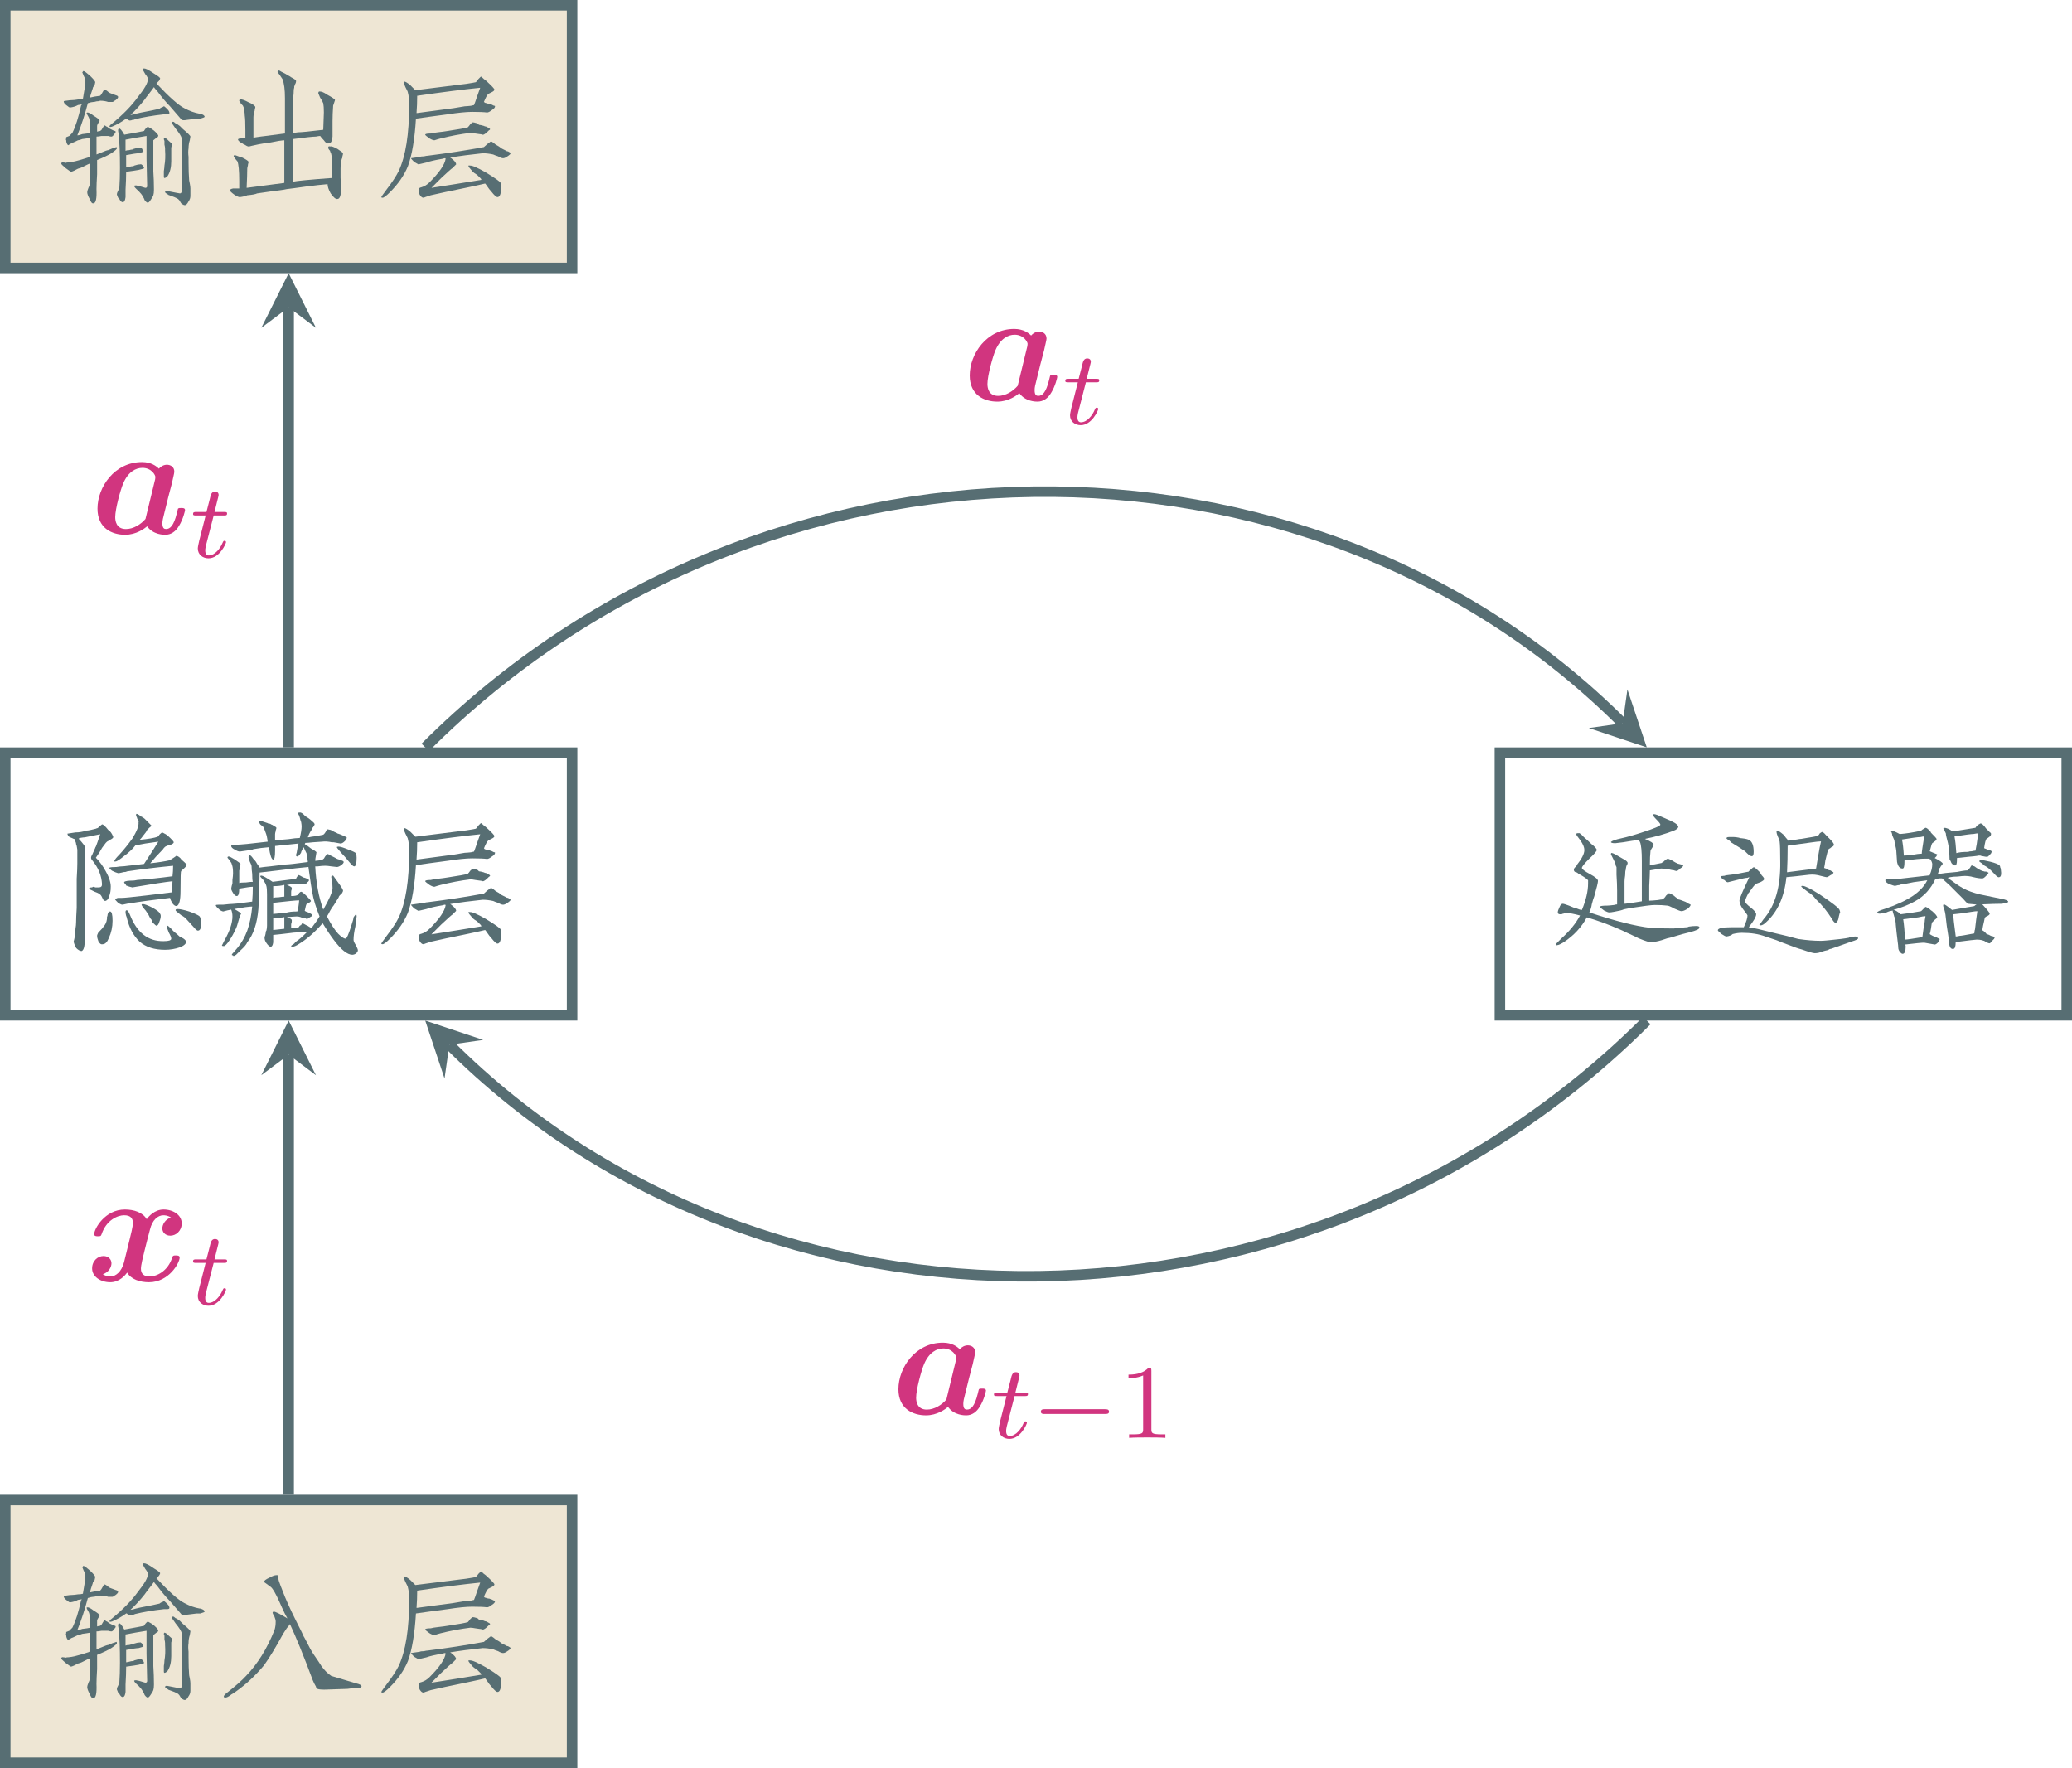 <?xml version="1.0" encoding="UTF-8" standalone="no"?>
<svg
   width="157.184pt"
   height="134.11pt"
   viewBox="0 0 157.184 134.11"
   version="1.2"
   id="svg162"
   sodipodi:docname="rnn.svg"
   inkscape:version="1.1.1 (3bf5ae0d25, 2021-09-20)"
   xmlns:inkscape="http://www.inkscape.org/namespaces/inkscape"
   xmlns:sodipodi="http://sodipodi.sourceforge.net/DTD/sodipodi-0.dtd"
   xmlns:xlink="http://www.w3.org/1999/xlink"
   xmlns="http://www.w3.org/2000/svg"
   xmlns:svg="http://www.w3.org/2000/svg">
  <sodipodi:namedview
     id="namedview164"
     pagecolor="#ffffff"
     bordercolor="#666666"
     borderopacity="1.0"
     inkscape:pageshadow="2"
     inkscape:pageopacity="0.0"
     inkscape:pagecheckerboard="0"
     inkscape:document-units="pt"
     showgrid="false"
     inkscape:zoom="0.82670455"
     inkscape:cx="283.65636"
     inkscape:cy="433.04467"
     inkscape:window-width="3840"
     inkscape:window-height="2106"
     inkscape:window-x="0"
     inkscape:window-y="54"
     inkscape:window-maximized="1"
     inkscape:current-layer="svg162" />
  <defs
     id="defs61">
    <g
       id="g59">
      <symbol
         overflow="visible"
         id="glyph0-0">
        <path
           style="stroke:none"
           d=""
           id="path2" />
      </symbol>
      <symbol
         overflow="visible"
         id="glyph0-1">
        <path
           style="stroke:none"
           d="m 4.969,-3.422 c 0,0.062 -0.141,0.188 -0.422,0.375 -0.25,0.156 -0.609,0.328 -1.078,0.516 0,0.219 0,0.578 0,1.078 -0.031,0.5 -0.047,0.875 -0.047,1.125 C 3.453,0.391 3.375,0.75 3.188,0.75 3.094,0.781 3,0.672 2.906,0.422 2.781,0.203 2.719,0.031 2.719,-0.094 c 0,-0.062 0.031,-0.172 0.094,-0.328 0.094,-0.188 0.125,-0.312 0.094,-0.375 0.031,-0.125 0.047,-0.281 0.047,-0.469 0,-0.281 0,-0.625 0,-1.031 -0.031,0.031 -0.094,0.062 -0.188,0.094 -0.062,0.031 -0.219,0.109 -0.469,0.234 -0.062,0.031 -0.156,0.062 -0.281,0.094 C 1.797,-1.75 1.625,-1.672 1.5,-1.641 c -0.031,0 -0.172,-0.094 -0.422,-0.281 C 0.859,-2.109 0.75,-2.219 0.75,-2.25 c 0,-0.094 0.062,-0.125 0.188,-0.094 0,0 0.016,0 0.047,0 0.062,0.031 0.125,0.031 0.188,0 0.312,0 0.844,-0.125 1.594,-0.375 0.031,0 0.094,-0.031 0.188,-0.094 0,-0.5 0,-0.969 0,-1.406 C 2.797,-4.188 2.594,-4.156 2.344,-4.125 2.188,-4.062 2.078,-4.031 2.016,-4.031 1.828,-3.938 1.656,-3.859 1.5,-3.797 1.469,-3.766 1.438,-3.75 1.406,-3.75 1.344,-3.688 1.297,-3.656 1.266,-3.656 1.172,-3.75 1.125,-3.875 1.125,-4.031 c -0.031,-0.031 -0.031,-0.078 0,-0.141 0,-0.031 0,-0.062 0,-0.094 0,0 0.078,-0.031 0.234,-0.094 0.094,-0.094 0.172,-0.172 0.234,-0.234 0.25,-0.5 0.469,-1.188 0.656,-2.062 0,-0.031 0.016,-0.047 0.047,-0.047 0,-0.031 0,-0.047 0,-0.047 l -0.281,0.047 c -0.156,0.094 -0.359,0.156 -0.609,0.188 -0.031,0 -0.125,-0.062 -0.281,-0.188 C 1,-6.797 0.938,-6.891 0.938,-6.984 0.969,-7.016 1.031,-7.031 1.125,-7.031 1.312,-7.062 1.469,-7.078 1.594,-7.078 c 0.094,0 0.234,-0.016 0.422,-0.047 0.156,0 0.281,-0.016 0.375,-0.047 0.031,-0.156 0.062,-0.344 0.094,-0.562 0.031,-0.219 0.062,-0.359 0.094,-0.422 0,-0.219 0,-0.375 0,-0.469 0,-0.031 -0.047,-0.141 -0.141,-0.328 C 2.375,-9.109 2.344,-9.188 2.344,-9.188 c 0,0 0.016,-0.016 0.047,-0.047 0,-0.031 0.016,-0.047 0.047,-0.047 0.062,0 0.25,0.141 0.562,0.422 0.219,0.219 0.328,0.359 0.328,0.422 0,0.031 -0.016,0.109 -0.047,0.234 C 3.188,-8.109 3.141,-8.031 3.141,-7.969 3.109,-7.875 3.062,-7.734 3,-7.547 c -0.031,0.125 -0.062,0.219 -0.094,0.281 0.25,-0.062 0.516,-0.109 0.797,-0.141 0.062,-0.062 0.125,-0.156 0.188,-0.281 C 3.953,-7.812 4,-7.875 4.031,-7.875 c 0.031,0 0.094,0.031 0.188,0.094 C 4.312,-7.688 4.406,-7.625 4.5,-7.594 4.594,-7.562 4.719,-7.516 4.875,-7.453 5,-7.422 5.062,-7.375 5.062,-7.312 5.062,-7.25 5,-7.172 4.875,-7.078 4.844,-7.047 4.812,-7.031 4.781,-7.031 c -0.062,0.062 -0.109,0.094 -0.141,0.094 -0.094,0 -0.203,0 -0.328,0 C 4.125,-7 3.922,-7.031 3.703,-7.031 3.641,-7 3.547,-6.984 3.422,-6.984 3.328,-6.953 3.25,-6.938 3.188,-6.938 c -0.094,0 -0.234,0.031 -0.422,0.094 C 2.547,-6 2.281,-5.188 1.969,-4.406 c 0.094,0 0.219,-0.031 0.375,-0.094 0.281,-0.031 0.484,-0.062 0.609,-0.094 0,-0.344 -0.016,-0.594 -0.047,-0.75 0,-0.219 -0.031,-0.375 -0.094,-0.469 -0.094,-0.156 -0.141,-0.25 -0.141,-0.281 0,-0.031 0.031,-0.047 0.094,-0.047 0.125,0.031 0.266,0.109 0.422,0.234 0.312,0.188 0.469,0.312 0.469,0.375 0,0.062 -0.031,0.125 -0.094,0.188 C 3.5,-5.25 3.469,-5.172 3.469,-5.109 c 0,0.031 0,0.172 0,0.422 0.094,-0.031 0.172,-0.047 0.234,-0.047 0,0 0.016,-0.016 0.047,-0.047 0.031,0 0.078,-0.062 0.141,-0.188 0.031,-0.062 0.078,-0.125 0.141,-0.188 0.031,0 0.062,0.016 0.094,0.047 0.031,0.031 0.062,0.047 0.094,0.047 0.125,0.094 0.188,0.141 0.188,0.141 0.062,0.031 0.156,0.078 0.281,0.141 0.125,0.031 0.188,0.062 0.188,0.094 0,0.031 -0.016,0.078 -0.047,0.141 0.031,-0.062 0,-0.031 -0.094,0.094 -0.062,0.094 -0.125,0.141 -0.188,0.141 -0.062,0 -0.141,-0.016 -0.234,-0.047 -0.094,0 -0.172,0 -0.234,0 -0.062,0 -0.156,0 -0.281,0 -0.156,0.031 -0.281,0.047 -0.375,0.047 v 1.359 C 3.578,-3.016 3.812,-3.109 4.125,-3.234 4.219,-3.266 4.281,-3.281 4.312,-3.281 4.375,-3.312 4.484,-3.359 4.641,-3.422 c 0.125,-0.031 0.219,-0.062 0.281,-0.094 0.031,0 0.047,0.031 0.047,0.094 z M 8.109,-4.406 c 0,0.094 -0.047,0.156 -0.141,0.188 -0.125,0.094 -0.203,0.156 -0.234,0.188 0,0.125 0,0.406 0,0.844 0,0.344 0,0.844 0,1.5 0.031,0.469 0.047,0.938 0.047,1.406 0,0.188 -0.016,0.328 -0.047,0.422 C 7.703,0.234 7.641,0.344 7.547,0.469 7.453,0.625 7.375,0.703 7.312,0.703 7.25,0.703 7.172,0.641 7.078,0.516 7.047,0.422 7,0.328 6.938,0.234 6.875,0.109 6.766,-0.031 6.609,-0.188 6.391,-0.375 6.281,-0.5 6.281,-0.562 c 0,-0.031 0.047,-0.047 0.141,-0.047 0.031,0 0.109,0.016 0.234,0.047 C 6.844,-0.5 7,-0.453 7.125,-0.422 c 0.094,0 0.141,-0.047 0.141,-0.141 L 7.219,-2.625 c 0,-0.656 0,-1.234 0,-1.734 -0.594,0.094 -1.125,0.188 -1.594,0.281 0,0 0,0.281 0,0.844 C 5.688,-3.266 5.781,-3.281 5.906,-3.281 6,-3.312 6.078,-3.328 6.141,-3.328 c 0.031,0 0.062,-0.016 0.094,-0.047 0.188,-0.062 0.344,-0.094 0.469,-0.094 0.031,-0.031 0.094,0 0.188,0.094 0,0.031 0.016,0.062 0.047,0.094 0.031,0.031 0.047,0.062 0.047,0.094 0,0.031 -0.125,0.078 -0.375,0.141 -0.125,0 -0.438,0.047 -0.938,0.141 v 0.938 c 0.031,0 0.109,-0.016 0.234,-0.047 C 6,-2.047 6.094,-2.062 6.188,-2.062 c 0.031,0 0.062,-0.016 0.094,-0.047 0.188,-0.062 0.344,-0.094 0.469,-0.094 0.031,-0.031 0.094,0 0.188,0.094 0.062,0.094 0.094,0.156 0.094,0.188 0,0.031 -0.141,0.078 -0.422,0.141 -0.156,0.031 -0.469,0.078 -0.938,0.141 0,0.375 -0.016,0.828 -0.047,1.359 0,0.281 0,0.469 0,0.562 -0.031,0.25 -0.094,0.375 -0.188,0.375 C 5.344,0.688 5.25,0.609 5.156,0.422 5.125,0.391 5.094,0.359 5.062,0.328 5.031,0.266 5,0.188 4.969,0.094 4.969,0 5,-0.094 5.062,-0.188 c 0,-0.031 0.016,-0.062 0.047,-0.094 0,-0.062 0.016,-0.109 0.047,-0.141 0.031,-0.438 0.047,-0.938 0.047,-1.5 0,-1.156 -0.031,-1.953 -0.094,-2.391 0,-0.156 -0.016,-0.297 -0.047,-0.422 0,-0.031 0,-0.062 0,-0.094 0.031,-0.062 0.047,-0.094 0.047,-0.094 0.094,-0.031 0.234,0.125 0.422,0.469 0.875,-0.156 1.375,-0.25 1.5,-0.281 0.062,-0.125 0.156,-0.234 0.281,-0.328 0.375,0.188 0.641,0.406 0.797,0.656 z M 11.625,-5.812 c 0,0.031 -0.109,0.078 -0.328,0.141 -0.031,0 -0.125,0 -0.281,0 -0.281,0.031 -0.531,0.062 -0.75,0.094 -0.156,0.031 -0.281,0.031 -0.375,0 0,0 -0.297,-0.344 -0.891,-1.031 C 8.688,-6.922 8.359,-7.312 8.016,-7.781 7.891,-7.906 7.812,-8 7.781,-8.062 7.719,-7.969 7.578,-7.781 7.359,-7.5 c -0.125,0.156 -0.219,0.281 -0.281,0.375 C 6.734,-6.688 6.375,-6.297 6,-5.953 c 0.094,0 0.234,-0.031 0.422,-0.094 0.25,-0.062 0.469,-0.109 0.656,-0.141 0.344,-0.062 0.719,-0.141 1.125,-0.234 0.031,-0.031 0.078,-0.062 0.141,-0.094 0.094,-0.031 0.156,-0.062 0.188,-0.094 0.031,0 0.094,0.047 0.188,0.141 0.031,0.031 0.062,0.062 0.094,0.094 0.094,0.094 0.141,0.188 0.141,0.281 0,0.062 -0.062,0.094 -0.188,0.094 -0.062,0 -0.141,0 -0.234,0 -0.844,0.094 -1.578,0.219 -2.203,0.375 -0.031,0.031 -0.094,0.047 -0.188,0.047 -0.062,0.031 -0.125,0.047 -0.188,0.047 -0.062,0 -0.141,-0.047 -0.234,-0.141 -0.031,0 -0.047,0 -0.047,0 -0.344,0.25 -0.703,0.453 -1.078,0.609 -0.094,0.031 -0.156,0.031 -0.188,0 0,-0.062 0.047,-0.125 0.141,-0.188 0.875,-0.719 1.547,-1.406 2.016,-2.062 0.5,-0.625 0.75,-1.062 0.75,-1.312 C 7.344,-8.719 7.281,-8.859 7.125,-9.047 7,-9.266 6.938,-9.375 6.938,-9.375 c 0,-0.094 0.031,-0.125 0.094,-0.094 0.094,-0.031 0.344,0.094 0.75,0.375 0.312,0.188 0.469,0.312 0.469,0.375 0,0.031 -0.031,0.094 -0.094,0.188 -0.062,0.062 -0.109,0.109 -0.141,0.141 L 7.969,-8.344 c 0.969,1.031 1.672,1.656 2.109,1.875 0.406,0.219 0.797,0.359 1.172,0.422 0,0 0.016,0 0.047,0 0.219,0.062 0.328,0.141 0.328,0.234 z m -1.078,1.5 c 0,0.031 -0.016,0.125 -0.047,0.281 -0.062,0.188 -0.094,0.391 -0.094,0.609 -0.031,0.188 -0.031,0.406 0,0.656 0,0.156 0,0.297 0,0.422 0,0.531 0.016,0.984 0.047,1.359 0,0.031 0.016,0.109 0.047,0.234 0.031,0.156 0.047,0.281 0.047,0.375 0,0.219 0,0.406 0,0.562 0,0.156 -0.047,0.297 -0.141,0.422 -0.094,0.188 -0.188,0.281 -0.281,0.281 -0.062,0 -0.141,-0.031 -0.234,-0.094 C 9.922,0.797 9.906,0.781 9.844,0.75 9.812,0.688 9.766,0.609 9.703,0.516 c -0.031,-0.031 -0.062,-0.062 -0.094,-0.094 -0.156,-0.094 -0.375,-0.188 -0.656,-0.281 -0.031,0 -0.062,-0.016 -0.094,-0.047 C 8.703,0 8.625,-0.062 8.625,-0.094 8.625,-0.156 8.672,-0.188 8.766,-0.188 9.391,-0.062 9.719,0 9.75,0 c 0.094,0 0.141,-0.078 0.141,-0.234 0,-0.094 0,-0.266 0,-0.516 0.031,-0.594 0.031,-1.109 0,-1.547 V -3 c 0,-0.094 0,-0.219 0,-0.375 0.031,-0.062 0.031,-0.156 0,-0.281 0,-0.031 0,-0.062 0,-0.094 0,-0.188 0,-0.328 0,-0.422 -0.031,-0.156 -0.188,-0.406 -0.469,-0.75 -0.188,-0.281 -0.281,-0.406 -0.281,-0.375 0,-0.094 0.031,-0.141 0.094,-0.141 0.031,0 0.062,0.016 0.094,0.047 0.062,0.062 0.109,0.094 0.141,0.094 0.062,0.031 0.156,0.094 0.281,0.188 0.094,0.094 0.172,0.172 0.234,0.234 0.375,0.312 0.562,0.5 0.562,0.562 z M 9.141,-3.75 c 0,0.094 -0.016,0.188 -0.047,0.281 0,0.062 0,0.094 0,0.094 0,0.094 0,0.234 0,0.422 0,0.219 0,0.391 0,0.516 0,0.469 -0.094,0.844 -0.281,1.125 -0.094,0.094 -0.172,0.141 -0.234,0.141 -0.031,0 -0.047,-0.031 -0.047,-0.094 0,-0.094 0,-0.234 0,-0.422 C 8.562,-1.875 8.578,-2.016 8.578,-2.109 8.641,-2.453 8.656,-2.844 8.625,-3.281 v -0.141 c 0,-0.062 -0.016,-0.156 -0.047,-0.281 0,-0.062 0,-0.094 0,-0.094 0,-0.031 0,-0.094 0,-0.188 C 8.547,-4.047 8.531,-4.094 8.531,-4.125 c 0,-0.031 0.016,-0.062 0.047,-0.094 0.031,0 0.094,0.031 0.188,0.094 0.062,0.062 0.109,0.109 0.141,0.141 C 9.094,-3.828 9.172,-3.75 9.141,-3.75 Z m 0,0"
           id="path5" />
      </symbol>
      <symbol
         overflow="visible"
         id="glyph0-2">
        <path
           style="stroke:none"
           d="m 10.125,-3.047 c 0,0.062 -0.016,0.141 -0.047,0.234 0,0.094 -0.016,0.156 -0.047,0.188 -0.062,0.219 -0.094,0.469 -0.094,0.75 0,0.125 0,0.359 0,0.703 0.031,0.375 0.047,0.609 0.047,0.703 0,0.594 -0.094,0.891 -0.281,0.891 C 9.578,0.453 9.406,0.312 9.188,0 9.031,-0.281 8.953,-0.516 8.953,-0.703 c -0.406,0.031 -0.969,0.094 -1.688,0.188 -0.656,0.094 -1.125,0.156 -1.406,0.188 -0.125,0.031 -0.312,0.062 -0.562,0.094 C 5.016,-0.203 4.453,-0.125 3.609,0 c -0.125,0.062 -0.375,0.109 -0.75,0.141 -0.125,0.062 -0.312,0.109 -0.562,0.141 C 2.203,0.281 2.062,0.219 1.875,0.094 1.656,-0.062 1.547,-0.172 1.547,-0.234 c 0,-0.062 0.078,-0.109 0.234,-0.141 0.188,0 0.344,0 0.469,0 0,-0.344 0,-0.531 0,-0.562 0,-0.781 -0.047,-1.281 -0.141,-1.5 -0.094,-0.094 -0.188,-0.219 -0.281,-0.375 0,-0.062 0.031,-0.094 0.094,-0.094 0,0 0.047,0.016 0.141,0.047 0.156,0.062 0.297,0.109 0.422,0.141 0.312,0.156 0.469,0.266 0.469,0.328 0,0 0,0.016 0,0.047 C 2.922,-2.25 2.906,-2.172 2.906,-2.109 2.875,-2.016 2.859,-1.938 2.859,-1.875 c 0,0.312 -0.016,0.797 -0.047,1.453 l 2.859,-0.375 c 0,-0.938 0,-2.016 0,-3.234 -0.062,0 -0.203,0.016 -0.422,0.047 -0.438,0.094 -0.812,0.156 -1.125,0.188 -0.219,0.031 -0.531,0.094 -0.938,0.188 -0.094,0.031 -0.172,0.047 -0.234,0.047 -0.062,0 -0.188,-0.062 -0.375,-0.188 0.156,0.125 0.125,0.109 -0.094,-0.047 -0.188,-0.094 -0.297,-0.188 -0.328,-0.281 0,-0.062 0.078,-0.094 0.234,-0.094 0.125,0 0.234,0 0.328,0 V -4.781 c 0,-0.562 -0.016,-0.938 -0.047,-1.125 0,-0.125 -0.016,-0.266 -0.047,-0.422 0,-0.062 0,-0.109 0,-0.141 C 2.594,-6.5 2.562,-6.562 2.531,-6.656 2.469,-6.719 2.422,-6.766 2.391,-6.797 2.359,-6.828 2.344,-6.859 2.344,-6.891 2.281,-6.953 2.25,-7 2.25,-7.031 2.25,-7.094 2.281,-7.125 2.344,-7.125 2.438,-7.156 2.656,-7.078 3,-6.891 3.094,-6.859 3.188,-6.812 3.281,-6.75 c 0.125,0.094 0.188,0.156 0.188,0.188 0,0 0,0.016 0,0.047 -0.031,0.094 -0.047,0.172 -0.047,0.234 -0.062,0.188 -0.094,0.359 -0.094,0.516 0,0.781 0,1.297 0,1.547 C 3.359,-4.25 4.062,-4.344 5.438,-4.5 4.094,-4.344 4.188,-4.359 5.719,-4.547 V -7.219 c 0,-0.656 -0.062,-1.141 -0.188,-1.453 0,0 -0.062,-0.094 -0.188,-0.281 -0.125,-0.156 -0.188,-0.25 -0.188,-0.281 0,-0.031 0.016,-0.047 0.047,-0.047 C 5.234,-9.312 5.25,-9.328 5.25,-9.328 c 0.031,0 0.094,0.031 0.188,0.094 0.125,0.062 0.219,0.109 0.281,0.141 0.062,0.031 0.141,0.078 0.234,0.141 0.125,0.062 0.203,0.109 0.234,0.141 0.25,0.125 0.375,0.219 0.375,0.281 0,0.094 -0.031,0.188 -0.094,0.281 0,0.031 -0.016,0.078 -0.047,0.141 0,0.062 0,0.094 0,0.094 -0.031,0.062 -0.047,0.219 -0.047,0.469 -0.031,0.219 -0.047,0.391 -0.047,0.516 0,0.094 0,0.906 0,2.438 0.062,0 0.188,-0.016 0.375,-0.047 0.25,0 0.891,-0.062 1.922,-0.188 0,-0.094 0.016,-0.531 0.047,-1.312 0,-0.312 -0.016,-0.547 -0.047,-0.703 0,0 -0.016,-0.031 -0.047,-0.094 0,-0.031 -0.062,-0.141 -0.188,-0.328 C 8.297,-7.484 8.25,-7.594 8.25,-7.594 8.25,-7.688 8.281,-7.734 8.344,-7.734 8.5,-7.734 8.688,-7.656 8.906,-7.5 9.312,-7.281 9.516,-7.141 9.516,-7.078 9.484,-6.984 9.438,-6.844 9.375,-6.656 c -0.031,0.438 -0.047,0.828 -0.047,1.172 0,0.656 0,1.047 0,1.172 -0.031,0.344 -0.125,0.516 -0.281,0.516 -0.125,0.031 -0.25,-0.047 -0.375,-0.234 -0.125,-0.125 -0.219,-0.234 -0.281,-0.328 -0.062,0 -0.172,0.016 -0.328,0.047 -0.219,0 -0.797,0.062 -1.734,0.188 v 3.234 c 0.281,-0.062 1.266,-0.156 2.953,-0.281 0,-0.094 0,-0.453 0,-1.078 0,-0.344 -0.016,-0.578 -0.047,-0.703 0,-0.031 -0.016,-0.078 -0.047,-0.141 C 9.156,-3.156 9.141,-3.203 9.141,-3.234 9.047,-3.328 9,-3.406 9,-3.469 c 0,-0.094 0.047,-0.125 0.141,-0.094 0.094,-0.031 0.281,0.031 0.562,0.188 0.281,0.188 0.422,0.297 0.422,0.328 z m 0,0"
           id="path8" />
      </symbol>
      <symbol
         overflow="visible"
         id="glyph0-3">
        <path
           style="stroke:none"
           d="m 9.656,-6.609 c 0,0.094 -0.078,0.188 -0.234,0.281 -0.156,0.125 -0.281,0.188 -0.375,0.188 -0.219,-0.031 -0.594,-0.047 -1.125,-0.047 -0.438,0 -1.062,0.062 -1.875,0.188 -0.25,0.031 -0.719,0.094 -1.406,0.188 C 4.234,-5.75 3.906,-5.703 3.656,-5.672 3.562,-4.109 3.359,-2.906 3.047,-2.062 2.766,-1.375 2.312,-0.719 1.688,-0.094 1.406,0.188 1.219,0.328 1.125,0.328 1.062,0.328 1.031,0.312 1.031,0.281 1.031,0.25 1.172,0.047 1.453,-0.328 1.859,-0.859 2.156,-1.312 2.344,-1.688 2.875,-2.812 3.141,-4.484 3.141,-6.703 c 0,-0.406 -0.031,-0.719 -0.094,-0.938 C 3.047,-7.672 3.031,-7.719 3,-7.781 2.938,-7.906 2.891,-8 2.859,-8.062 2.766,-8.281 2.719,-8.391 2.719,-8.391 c 0,-0.062 0.016,-0.094 0.047,-0.094 0.094,0 0.25,0.094 0.469,0.281 0.156,0.156 0.281,0.281 0.375,0.375 0.75,-0.094 1.875,-0.234 3.375,-0.422 0.312,-0.031 0.641,-0.078 0.984,-0.141 0.125,-0.031 0.203,-0.047 0.234,-0.047 0.062,-0.062 0.125,-0.141 0.188,-0.234 0.125,-0.125 0.188,-0.188 0.188,-0.188 0.031,0 0.109,0.062 0.234,0.188 0.094,0.062 0.172,0.125 0.234,0.188 0.375,0.344 0.562,0.547 0.562,0.609 0,0.062 -0.062,0.125 -0.188,0.188 -0.188,0.094 -0.281,0.141 -0.281,0.141 C 9.047,-7.453 8.938,-7.25 8.812,-6.938 c 0.031,0 0.047,0.016 0.047,0.047 0.062,0.031 0.125,0.047 0.188,0.047 0.031,0.031 0.094,0.047 0.188,0.047 C 9.297,-6.766 9.344,-6.75 9.375,-6.75 c 0.062,0.031 0.125,0.062 0.188,0.094 0.062,0 0.094,0.016 0.094,0.047 z M 8.578,-1.125 C 8.516,-1.188 8.422,-1.281 8.297,-1.406 8.141,-1.5 8.031,-1.578 7.969,-1.641 7.75,-1.891 7.641,-2.031 7.641,-2.062 c 0,-0.062 0.031,-0.078 0.094,-0.047 0.156,-0.031 0.562,0.141 1.219,0.516 0.719,0.438 1.094,0.703 1.125,0.797 0,0.062 0.016,0.141 0.047,0.234 C 10.125,0 10.031,0.281 9.844,0.281 9.75,0.281 9.594,0.141 9.375,-0.141 9.281,-0.234 9.172,-0.375 9.047,-0.562 8.984,-0.656 8.938,-0.719 8.906,-0.75 8.656,-0.688 8.234,-0.594 7.641,-0.469 6.266,-0.188 5.312,0.016 4.781,0.141 4.688,0.172 4.547,0.219 4.359,0.281 4.297,0.312 4.25,0.328 4.219,0.328 4.125,0.328 4.031,0.25 3.938,0.094 3.875,-0.062 3.859,-0.188 3.891,-0.281 3.859,-0.375 3.922,-0.438 4.078,-0.469 4.297,-0.531 4.5,-0.656 4.688,-0.844 c 0.75,-0.75 1.156,-1.344 1.219,-1.781 0,-0.031 -0.016,-0.047 -0.047,-0.047 -0.031,0 -0.094,0.016 -0.188,0.047 -0.562,0.094 -0.969,0.188 -1.219,0.281 -0.125,0.031 -0.328,0.078 -0.609,0.141 -0.062,-0.031 -0.172,-0.094 -0.328,-0.188 -0.156,-0.156 -0.234,-0.25 -0.234,-0.281 0,0 0.219,-0.031 0.656,-0.094 C 4,-2.797 4.109,-2.812 4.266,-2.812 c 0.125,-0.031 0.219,-0.047 0.281,-0.047 1.5,-0.188 2.922,-0.406 4.266,-0.656 0.156,-0.156 0.328,-0.297 0.516,-0.422 0.031,-0.031 0.156,0.047 0.375,0.234 0.188,0.094 0.328,0.188 0.422,0.281 l 0.375,0.188 c 0.031,0.031 0.078,0.047 0.141,0.047 0.125,0.062 0.188,0.109 0.188,0.141 0,0.062 -0.062,0.125 -0.188,0.188 0.125,-0.062 0.109,-0.047 -0.047,0.047 -0.125,0.094 -0.234,0.141 -0.328,0.141 -0.094,0 -0.219,-0.047 -0.375,-0.141 -0.188,-0.062 -0.312,-0.109 -0.375,-0.141 -0.281,-0.062 -0.547,-0.094 -0.797,-0.094 -0.906,0.094 -1.734,0.203 -2.484,0.328 0.031,0 0.062,0.016 0.094,0.047 0.25,0.188 0.375,0.344 0.375,0.469 -0.031,0.031 -0.125,0.125 -0.281,0.281 -0.062,0.031 -0.344,0.281 -0.844,0.75 -0.344,0.344 -0.594,0.594 -0.75,0.75 C 6.047,-0.609 7.312,-0.812 8.625,-1.031 Z M 3.75,-7.359 c 0,0.406 -0.016,0.812 -0.047,1.219 v 0.047 c 0.469,-0.062 1.406,-0.188 2.812,-0.375 0.375,-0.062 0.656,-0.109 0.844,-0.141 0.094,0 0.281,-0.016 0.562,-0.047 -0.188,0.031 -0.141,0.016 0.141,-0.047 0.031,-0.062 0.109,-0.281 0.234,-0.656 0.094,-0.281 0.172,-0.5 0.234,-0.656 -1.25,0.125 -2.844,0.328 -4.781,0.609 z M 9.281,-4.875 c 0,0.031 -0.031,0.062 -0.094,0.094 -0.031,0.031 -0.062,0.062 -0.094,0.094 -0.125,0.125 -0.234,0.203 -0.328,0.234 0,0 -0.016,0 -0.047,0 C 8.625,-4.484 8.547,-4.5 8.484,-4.5 8.297,-4.531 8.188,-4.547 8.156,-4.547 8,-4.578 7.875,-4.594 7.781,-4.594 c -0.75,0.094 -1.5,0.234 -2.25,0.422 -0.125,0.031 -0.281,0.078 -0.469,0.141 -0.094,0 -0.219,-0.047 -0.375,-0.141 -0.219,-0.156 -0.328,-0.25 -0.328,-0.281 0,-0.062 0.141,-0.094 0.422,-0.094 0.094,-0.031 0.281,-0.062 0.562,-0.094 0.281,-0.031 0.516,-0.062 0.703,-0.094 0.844,-0.125 1.359,-0.219 1.547,-0.281 0.062,-0.062 0.125,-0.141 0.188,-0.234 0.094,-0.094 0.156,-0.141 0.188,-0.141 0.062,0 0.141,0.016 0.234,0.047 0.031,0 0.078,0.016 0.141,0.047 0.031,0.031 0.062,0.062 0.094,0.094 0.062,0 0.203,0.031 0.422,0.094 -0.062,0 -0.016,0.016 0.141,0.047 0.188,0.094 0.281,0.156 0.281,0.188 z m 0,0"
           id="path11" />
      </symbol>
      <symbol
         overflow="visible"
         id="glyph0-4">
        <path
           style="stroke:none"
           d="M 5.531,-6.375 C 5.188,-6.094 4.969,-5.953 4.875,-5.953 4.812,-5.922 4.781,-5.938 4.781,-6 4.812,-6.094 4.938,-6.25 5.156,-6.469 5.5,-6.844 5.828,-7.25 6.141,-7.688 c 0.344,-0.562 0.5,-0.969 0.469,-1.219 0.031,-0.094 0,-0.188 -0.094,-0.281 C 6.516,-9.219 6.5,-9.266 6.469,-9.328 6.438,-9.391 6.422,-9.438 6.422,-9.469 c 0,-0.062 0.016,-0.094 0.047,-0.094 0.062,0 0.234,0.109 0.516,0.328 -0.25,-0.219 -0.219,-0.203 0.094,0.047 0.062,0.062 0.156,0.156 0.281,0.281 0.156,0.156 0.234,0.234 0.234,0.234 0,0.031 -0.047,0.078 -0.141,0.141 -0.031,0.031 -0.062,0.062 -0.094,0.094 -0.031,0.031 -0.062,0.062 -0.094,0.094 C 7.234,-8.25 7.125,-8.094 6.938,-7.875 6.875,-7.781 6.797,-7.688 6.703,-7.594 7.359,-7.656 7.812,-7.734 8.062,-7.828 c 0.031,-0.031 0.062,-0.062 0.094,-0.094 0.031,-0.062 0.109,-0.141 0.234,-0.234 0.031,0 0.125,0.047 0.281,0.141 -0.125,-0.094 -0.078,-0.062 0.141,0.094 0.312,0.281 0.469,0.453 0.469,0.516 0,0.062 -0.078,0.125 -0.234,0.188 -0.094,0 -0.188,0.031 -0.281,0.094 -0.094,0 -0.203,0.094 -0.328,0.281 C 8.094,-6.5 7.781,-6.156 7.5,-5.812 8.094,-5.875 8.594,-5.953 9,-6.047 c 0.031,-0.031 0.125,-0.094 0.281,-0.188 0.094,-0.062 0.156,-0.109 0.188,-0.141 0.094,0 0.203,0.062 0.328,0.188 0.031,0.062 0.125,0.156 0.281,0.281 0.125,0.125 0.188,0.188 0.188,0.188 0,0.062 -0.047,0.141 -0.141,0.234 -0.031,0.031 -0.062,0.062 -0.094,0.094 -0.125,0.094 -0.188,0.156 -0.188,0.188 -0.031,-0.031 -0.047,0.469 -0.047,1.5 0,0.688 -0.094,1.062 -0.281,1.125 C 9.422,-2.547 9.312,-2.609 9.188,-2.766 9.094,-2.922 9.031,-3.062 9,-3.188 7.656,-3.031 6.625,-2.891 5.906,-2.766 5.844,-2.766 5.75,-2.75 5.625,-2.719 5.5,-2.688 5.406,-2.672 5.344,-2.672 5.25,-2.703 5.156,-2.75 5.062,-2.812 4.906,-2.969 4.828,-3.062 4.828,-3.094 c 0,-0.031 0.031,-0.047 0.094,-0.047 0.062,-0.031 0.109,-0.047 0.141,-0.047 0.094,0 0.188,0 0.281,0 0.094,0 0.297,-0.016 0.609,-0.047 C 6.484,-3.297 6.906,-3.344 7.219,-3.375 l 1.922,-0.234 c 0,-0.031 0,-0.109 0,-0.234 0.031,-0.25 0.047,-0.453 0.047,-0.609 -0.562,0.062 -1.484,0.203 -2.766,0.422 -0.031,0 -0.125,0.016 -0.281,0.047 C 5.984,-4.016 5.828,-4.062 5.672,-4.125 5.672,-4.156 5.656,-4.188 5.625,-4.219 5.531,-4.312 5.5,-4.375 5.531,-4.406 5.625,-4.469 5.844,-4.5 6.188,-4.5 c 0.062,0 0.172,-0.016 0.328,-0.047 0.844,-0.062 1.734,-0.156 2.672,-0.281 0.031,-0.25 0.047,-0.516 0.047,-0.797 -1.281,0.125 -2.438,0.266 -3.469,0.422 0,0 -0.047,0.016 -0.141,0.047 -0.094,0 -0.188,0.016 -0.281,0.047 C 5.219,-5.078 5.125,-5.062 5.062,-5.062 4.938,-5.094 4.781,-5.156 4.594,-5.25 4.438,-5.375 4.375,-5.453 4.406,-5.484 4.5,-5.516 4.672,-5.531 4.922,-5.531 5.109,-5.562 5.25,-5.578 5.344,-5.578 c 0.094,0 0.25,-0.016 0.469,-0.047 0.594,-0.062 1,-0.109 1.219,-0.141 0.531,-0.812 0.891,-1.375 1.078,-1.688 C 7.891,-7.422 7.562,-7.375 7.125,-7.312 6.812,-7.25 6.562,-7.203 6.375,-7.172 6.156,-6.891 5.875,-6.625 5.531,-6.375 Z M 4.688,-7.828 c 0.031,0.062 -0.047,0.141 -0.234,0.234 -0.062,0.031 -0.141,0.078 -0.234,0.141 -0.031,0.031 -0.062,0.062 -0.094,0.094 0,0 -0.094,0.125 -0.281,0.375 -0.094,0.188 -0.25,0.438 -0.469,0.75 0.281,0.281 0.531,0.625 0.75,1.031 0.281,0.5 0.406,0.922 0.375,1.266 0,0.188 -0.031,0.375 -0.094,0.562 -0.062,0.25 -0.172,0.391 -0.328,0.422 -0.094,-0.031 -0.156,-0.094 -0.188,-0.188 -0.062,-0.125 -0.094,-0.188 -0.094,-0.188 C 3.734,-3.453 3.562,-3.562 3.281,-3.656 3.219,-3.688 3.156,-3.719 3.094,-3.75 2.938,-3.812 2.859,-3.859 2.859,-3.891 c 0,-0.062 0.078,-0.094 0.234,-0.094 0.062,-0.062 0.141,-0.062 0.234,0 0.156,0 0.25,0 0.281,0 0.156,0 0.234,-0.078 0.234,-0.234 C 3.812,-4.875 3.562,-5.484 3.094,-6.047 3,-6.141 2.984,-6.25 3.047,-6.375 c 0.031,-0.031 0.062,-0.094 0.094,-0.188 0.094,-0.219 0.156,-0.359 0.188,-0.422 0,-0.031 0.016,-0.062 0.047,-0.094 0.062,-0.156 0.172,-0.469 0.328,-0.938 0,0 -0.391,0.078 -1.172,0.234 -0.062,0 -0.188,0.016 -0.375,0.047 C 2.281,-7.766 2.25,-7.75 2.062,-7.688 c 0.344,0.375 0.516,0.609 0.516,0.703 0,0.125 0,0.297 0,0.516 -0.031,0.219 -0.047,0.391 -0.047,0.516 0,0.469 0,1.141 0,2.016 V -3 c 0,0.344 0,0.844 0,1.5 0,0.656 0,1.156 0,1.5 0,0.5 -0.078,0.781 -0.234,0.844 -0.125,0 -0.266,-0.078 -0.422,-0.234 0,-0.031 -0.016,-0.062 -0.047,-0.094 -0.062,-0.125 -0.109,-0.25 -0.141,-0.375 0,0 0.016,-0.062 0.047,-0.188 C 1.766,-0.172 1.781,-0.281 1.781,-0.375 1.812,-0.469 1.828,-0.625 1.828,-0.844 1.859,-1.031 1.875,-1.188 1.875,-1.312 c 0,-0.25 0.016,-0.625 0.047,-1.125 0,-0.469 0,-0.812 0,-1.031 0,-0.219 0,-0.609 0,-1.172 0.031,-0.5 0.047,-0.891 0.047,-1.172 0,-0.094 0,-0.266 0,-0.516 V -6.844 c 0,-0.031 -0.016,-0.125 -0.047,-0.281 0.031,0.094 0.016,0.047 -0.047,-0.141 0,-0.062 -0.016,-0.125 -0.047,-0.188 -0.031,-0.062 -0.047,-0.125 -0.047,-0.188 -0.031,0 -0.109,-0.031 -0.234,-0.094 C 1.484,-7.766 1.438,-7.781 1.406,-7.781 1.281,-7.875 1.219,-7.969 1.219,-8.062 c 0,0 0.203,-0.031 0.609,-0.094 0.281,0 0.562,-0.047 0.844,-0.141 0.125,0 0.359,-0.047 0.703,-0.141 0.062,-0.031 0.109,-0.047 0.141,-0.047 0.094,-0.094 0.203,-0.188 0.328,-0.281 0.094,0 0.25,0.141 0.469,0.422 0.156,0.094 0.281,0.266 0.375,0.516 z m 5.531,7.969 C 10.219,0.297 10.062,0.438 9.75,0.562 9.375,0.688 9,0.75 8.625,0.75 7.812,0.75 7.172,0.547 6.703,0.141 6.234,-0.297 5.906,-0.906 5.719,-1.688 5.719,-1.719 5.703,-1.766 5.672,-1.828 5.641,-1.953 5.625,-2.047 5.625,-2.109 5.625,-2.203 5.656,-2.25 5.719,-2.25 c 0.062,0 0.141,0.109 0.234,0.328 0.531,1.375 1.391,2.047 2.578,2.016 0.375,0 0.562,-0.062 0.562,-0.188 0,-0.094 -0.062,-0.25 -0.188,-0.469 -0.094,-0.219 -0.141,-0.375 -0.141,-0.469 0,-0.031 0.016,-0.047 0.047,-0.047 0.031,0 0.141,0.094 0.328,0.281 0.062,0.094 0.234,0.25 0.516,0.469 -0.219,-0.188 -0.188,-0.156 0.094,0.094 0.094,0.031 0.188,0.078 0.281,0.141 0.125,0.094 0.188,0.172 0.188,0.234 z m -5.578,-1.594 c 0,0.469 -0.094,0.906 -0.281,1.312 -0.125,0.312 -0.281,0.469 -0.469,0.469 C 3.766,0.359 3.656,0.281 3.562,0.094 3.5,-0.062 3.469,-0.203 3.469,-0.328 3.469,-0.359 3.5,-0.438 3.562,-0.562 3.594,-0.594 3.625,-0.625 3.656,-0.656 c 0.188,-0.188 0.281,-0.297 0.281,-0.328 0.156,-0.156 0.25,-0.359 0.281,-0.609 0,-0.031 0,-0.078 0,-0.141 0.031,-0.062 0.047,-0.125 0.047,-0.188 0.031,-0.156 0.094,-0.234 0.188,-0.234 0.125,0 0.188,0.234 0.188,0.703 z M 11.344,-1.312 c 0.031,0.406 -0.047,0.609 -0.234,0.609 -0.062,0 -0.172,-0.094 -0.328,-0.281 C 10.5,-1.297 10.344,-1.469 10.312,-1.5 10.188,-1.656 10.031,-1.781 9.844,-1.875 L 9.609,-2.062 c -0.125,-0.094 -0.188,-0.156 -0.188,-0.188 0,-0.062 0.047,-0.094 0.141,-0.094 0.188,0 0.484,0.062 0.891,0.188 0.438,0.156 0.703,0.281 0.797,0.375 0.062,0.094 0.094,0.25 0.094,0.469 z M 8.297,-1.828 c 0,0.125 -0.031,0.266 -0.094,0.422 -0.062,0.219 -0.141,0.328 -0.234,0.328 -0.031,0 -0.125,-0.078 -0.281,-0.234 0,0 -0.016,-0.031 -0.047,-0.094 0,-0.062 -0.047,-0.141 -0.141,-0.234 -0.031,-0.062 -0.094,-0.188 -0.188,-0.375 -0.062,-0.062 -0.109,-0.125 -0.141,-0.188 -0.219,-0.25 -0.328,-0.406 -0.328,-0.469 0,-0.031 0.031,-0.047 0.094,-0.047 0.125,0 0.375,0.094 0.75,0.281 0.375,0.219 0.562,0.375 0.562,0.469 0.031,0.031 0.047,0.078 0.047,0.141 z m 0,0"
           id="path14" />
      </symbol>
      <symbol
         overflow="visible"
         id="glyph0-5">
        <path
           style="stroke:none"
           d="m 11.25,0.797 c 0,0.062 -0.047,0.141 -0.141,0.234 -0.094,0.062 -0.188,0.094 -0.281,0.094 -0.375,0 -0.844,-0.375 -1.406,-1.125 -0.281,-0.375 -0.562,-0.797 -0.844,-1.266 -0.594,0.688 -1.203,1.219 -1.828,1.594 -0.188,0.125 -0.344,0.188 -0.469,0.188 C 6.219,0.516 6.188,0.5 6.188,0.469 c 0,-0.031 0.078,-0.094 0.234,-0.188 0.062,-0.094 0.125,-0.156 0.188,-0.188 0.188,-0.125 0.438,-0.344 0.75,-0.656 -0.25,0 -0.516,0 -0.797,0 -0.094,0 -0.25,0.016 -0.469,0.047 -0.5,0.062 -0.922,0.109 -1.266,0.141 0,0.25 0,0.438 0,0.562 -0.031,0.219 -0.094,0.328 -0.188,0.328 -0.094,0 -0.203,-0.094 -0.328,-0.281 -0.094,-0.125 -0.141,-0.266 -0.141,-0.422 0,-0.031 0.016,-0.078 0.047,-0.141 0.031,-0.125 0.047,-0.219 0.047,-0.281 0,-0.031 0.016,-0.062 0.047,-0.094 0.031,-0.125 0.047,-0.25 0.047,-0.375 0,-0.188 0,-0.984 0,-2.391 0,-0.281 -0.016,-0.484 -0.047,-0.609 -0.031,-0.125 -0.109,-0.281 -0.234,-0.469 -0.156,-0.156 -0.234,-0.25 -0.234,-0.281 0,-0.031 0.031,-0.047 0.094,-0.047 0.094,0 0.375,0.156 0.844,0.469 C 5.062,-4.438 5.547,-4.5 6.234,-4.594 6.391,-4.625 6.5,-4.641 6.562,-4.641 c 0.031,-0.094 0.094,-0.188 0.188,-0.281 0.031,0 0.156,0.062 0.375,0.188 0.156,0.031 0.297,0.094 0.422,0.188 0,0.062 -0.047,0.125 -0.141,0.188 -0.062,0.094 -0.141,0.141 -0.234,0.141 0,0 -0.031,0 -0.094,0 C 7.016,-4.25 6.969,-4.266 6.938,-4.266 c -0.094,0 -0.172,0 -0.234,0 -0.094,0 -0.281,0.016 -0.562,0.047 -0.125,0.031 -0.219,0.047 -0.281,0.047 0.25,0.094 0.375,0.172 0.375,0.234 0,0.031 0,0.062 0,0.094 -0.031,0.062 -0.047,0.125 -0.047,0.188 v 0.328 c 0.25,0 0.422,-0.031 0.516,-0.094 0,0 0.031,-0.047 0.094,-0.141 0.062,-0.062 0.109,-0.094 0.141,-0.094 0.062,0 0.203,0.109 0.422,0.328 0.219,0.219 0.328,0.344 0.328,0.375 0,0.031 -0.047,0.078 -0.141,0.141 -0.125,0.062 -0.188,0.094 -0.188,0.094 C 7.328,-2.688 7.281,-2.516 7.219,-2.203 7.25,-2.172 7.359,-2.125 7.547,-2.062 c 0.156,0.094 0.234,0.141 0.234,0.141 0,0.094 -0.047,0.156 -0.141,0.188 -0.031,0 -0.047,0.016 -0.047,0.047 C 7.5,-1.625 7.422,-1.594 7.359,-1.594 c 0,0 -0.031,-0.016 -0.094,-0.047 C 7.172,-1.672 7.094,-1.688 7.031,-1.688 7,-1.688 6.953,-1.703 6.891,-1.734 c -0.094,-0.031 -0.188,-0.047 -0.281,-0.047 -0.062,0 -0.312,0.016 -0.75,0.047 0.281,0.094 0.406,0.188 0.375,0.281 0,0 0,0.031 0,0.094 -0.031,0.094 -0.047,0.156 -0.047,0.188 v 0.281 c 0.094,0 0.266,-0.016 0.516,-0.047 -0.156,0.031 -0.125,0.016 0.094,-0.047 0,-0.062 0.047,-0.109 0.141,-0.141 C 7,-1.219 7.031,-1.266 7.031,-1.266 c 0.031,0 0.156,0.062 0.375,0.188 0.031,0 0.062,0.016 0.094,0.047 0.094,0.062 0.172,0.109 0.234,0.141 0.031,-0.031 0.062,-0.078 0.094,-0.141 C 8.047,-1.312 8.219,-1.562 8.344,-1.781 8.062,-2.469 7.875,-3.094 7.781,-3.656 7.75,-3.781 7.656,-4.406 7.5,-5.531 7.094,-5.5 6.266,-5.406 5.016,-5.25 c 0.812,-0.094 0.406,-0.047 -1.219,0.141 0,0.344 -0.016,0.797 -0.047,1.359 0,0.562 -0.016,1.031 -0.047,1.406 -0.094,1.094 -0.375,1.938 -0.844,2.531 C 2.797,0.344 2.625,0.547 2.344,0.797 2.25,0.891 2.188,0.953 2.156,0.984 2.125,1.016 2.078,1.062 2.016,1.125 1.922,1.188 1.859,1.219 1.828,1.219 1.797,1.219 1.781,1.203 1.781,1.172 1.719,1.172 1.688,1.156 1.688,1.125 c 0,-0.031 0.047,-0.094 0.141,-0.188 0.156,-0.188 0.25,-0.297 0.281,-0.328 0.312,-0.375 0.562,-0.812 0.75,-1.312 0.188,-0.531 0.312,-1.141 0.375,-1.828 -0.094,0 -0.266,0.016 -0.516,0.047 -0.344,0.062 -0.625,0.109 -0.844,0.141 0.344,0.188 0.516,0.312 0.516,0.375 C 2.359,-1.938 2.312,-1.828 2.25,-1.641 c -0.125,0.469 -0.219,0.75 -0.281,0.844 C 1.844,-0.516 1.688,-0.234 1.5,0.047 1.312,0.328 1.172,0.469 1.078,0.469 0.984,0.469 0.938,0.453 0.938,0.422 c 0,0 0.062,-0.125 0.188,-0.375 0.406,-0.719 0.609,-1.328 0.609,-1.828 0,-0.188 -0.031,-0.359 -0.094,-0.516 C 1.453,-2.266 1.25,-2.219 1.031,-2.156 1,-2.156 0.922,-2.188 0.797,-2.25 0.766,-2.281 0.734,-2.312 0.703,-2.344 0.578,-2.438 0.5,-2.531 0.469,-2.625 c 0,-0.031 0.078,-0.047 0.234,-0.047 0.031,0 0.141,0 0.328,0 0.031,0 0.188,-0.016 0.469,-0.047 0.094,0 0.312,-0.016 0.656,-0.047 C 2.594,-2.828 2.953,-2.875 3.234,-2.906 3.266,-3.25 3.281,-3.625 3.281,-4.031 c -0.156,0 -0.5,0.047 -1.031,0.141 0,0.375 -0.062,0.562 -0.188,0.562 -0.094,0 -0.188,-0.078 -0.281,-0.234 C 1.719,-3.656 1.672,-3.75 1.641,-3.844 1.641,-3.906 1.656,-4 1.688,-4.125 c 0.031,-0.094 0.047,-0.156 0.047,-0.188 0,-0.031 0,-0.109 0,-0.234 C 1.766,-4.766 1.781,-4.938 1.781,-5.062 1.781,-5.375 1.75,-5.594 1.688,-5.719 1.688,-5.781 1.641,-5.875 1.547,-6 c -0.125,-0.156 -0.188,-0.234 -0.188,-0.234 0,-0.062 0.031,-0.094 0.094,-0.094 0.062,0 0.219,0.078 0.469,0.234 0.281,0.188 0.422,0.297 0.422,0.328 0,0.062 -0.016,0.141 -0.047,0.234 0,0.094 -0.016,0.188 -0.047,0.281 0,0.594 0,0.906 0,0.938 C 2.312,-4.344 2.484,-4.359 2.766,-4.359 2.984,-4.391 3.156,-4.406 3.281,-4.406 3.25,-4.5 3.234,-4.703 3.234,-5.016 3.203,-5.234 3.188,-5.422 3.188,-5.578 c 0,-0.062 -0.047,-0.188 -0.141,-0.375 -0.062,-0.219 -0.094,-0.328 -0.094,-0.328 0,-0.031 0.016,-0.062 0.047,-0.094 0,0 0.016,-0.016 0.047,-0.047 0.062,0 0.156,0.094 0.281,0.281 0.031,0.031 0.062,0.062 0.094,0.094 0.062,0.062 0.125,0.156 0.188,0.281 0.094,0.125 0.156,0.219 0.188,0.281 0.188,-0.031 0.453,-0.062 0.797,-0.094 0.531,-0.062 0.922,-0.109 1.172,-0.141 0.094,0 0.281,-0.016 0.562,-0.047 0.469,-0.062 0.844,-0.109 1.125,-0.141 C 7.453,-6 7.438,-6.109 7.406,-6.234 7.375,-6.328 7.359,-6.438 7.359,-6.562 7.328,-6.625 7.281,-6.719 7.219,-6.844 7.188,-6.938 7.156,-7 7.125,-7.031 7.094,-6.969 7.047,-6.875 6.984,-6.75 6.953,-6.688 6.938,-6.641 6.938,-6.609 c -0.125,0.188 -0.219,0.281 -0.281,0.281 -0.031,0 -0.062,-0.016 -0.094,-0.047 0,-0.031 0,-0.062 0,-0.094 C 6.594,-6.531 6.625,-6.672 6.656,-6.891 6.688,-7.078 6.719,-7.219 6.75,-7.312 L 4.969,-7.125 v 0.375 c 0,0.438 -0.047,0.656 -0.141,0.656 -0.125,0 -0.234,-0.312 -0.328,-0.938 C 4.094,-7 3.719,-6.953 3.375,-6.891 c -0.031,0 -0.078,0.016 -0.141,0.047 -0.156,0.031 -0.469,0.078 -0.938,0.141 -0.094,0 -0.219,-0.047 -0.375,-0.141 -0.188,-0.094 -0.281,-0.188 -0.281,-0.281 0,-0.062 0.109,-0.094 0.328,-0.094 0.344,0 1.156,-0.078 2.438,-0.234 -0.031,-0.281 -0.078,-0.5 -0.141,-0.656 C 4.234,-8.203 4.188,-8.328 4.125,-8.484 4.094,-8.547 4.062,-8.594 4.031,-8.625 3.938,-8.688 3.875,-8.734 3.844,-8.766 3.781,-8.859 3.75,-8.922 3.75,-8.953 c 0,-0.062 0.031,-0.094 0.094,-0.094 0.188,0.062 0.375,0.125 0.562,0.188 C 4.438,-8.828 4.5,-8.812 4.594,-8.812 4.688,-8.75 4.75,-8.719 4.781,-8.719 c 0.031,0.031 0.078,0.062 0.141,0.094 0.062,0.031 0.109,0.062 0.141,0.094 0,0.031 0,0.062 0,0.094 C 5.031,-8.375 5.016,-8.312 5.016,-8.25 4.984,-8.156 4.969,-8.078 4.969,-8.016 v 0.469 c 0.219,-0.031 0.547,-0.062 0.984,-0.094 0.406,-0.062 0.703,-0.094 0.891,-0.094 C 6.938,-8.109 6.984,-8.406 6.984,-8.625 6.984,-8.688 6.969,-8.812 6.938,-9 6.969,-8.875 6.953,-8.906 6.891,-9.094 6.828,-9.375 6.766,-9.531 6.703,-9.562 6.734,-9.656 6.781,-9.688 6.844,-9.656 6.938,-9.688 7.078,-9.594 7.266,-9.375 7.453,-9.281 7.625,-9.156 7.781,-9 c 0.125,0.094 0.188,0.172 0.188,0.234 0,0.031 -0.016,0.062 -0.047,0.094 -0.031,0.031 -0.047,0.062 -0.047,0.094 -0.094,0.094 -0.141,0.172 -0.141,0.234 -0.125,0.188 -0.219,0.375 -0.281,0.562 0.062,0 0.156,-0.016 0.281,-0.047 0.094,0 0.375,-0.047 0.844,-0.141 0.062,0 0.141,-0.078 0.234,-0.234 0.031,-0.094 0.078,-0.156 0.141,-0.188 0.031,0 0.109,0.016 0.234,0.047 -0.062,-0.031 -0.031,-0.016 0.094,0.047 0.094,0.062 0.219,0.125 0.375,0.188 0.031,0.031 0.062,0.047 0.094,0.047 0.031,0 0.188,0.062 0.469,0.188 0.125,0.062 0.188,0.094 0.188,0.094 0,0.094 -0.047,0.188 -0.141,0.281 -0.125,0.125 -0.234,0.188 -0.328,0.188 0,0 -0.172,-0.031 -0.516,-0.094 -0.031,0 -0.078,0 -0.141,0 C 9,-7.469 8.75,-7.484 8.531,-7.453 c -0.094,0 -0.328,0.016 -0.703,0.047 -0.25,0.031 -0.438,0.047 -0.562,0.047 l -0.047,0.094 c 0.125,0.062 0.281,0.172 0.469,0.328 0.188,0.094 0.328,0.188 0.422,0.281 0,0.031 -0.016,0.125 -0.047,0.281 -0.031,0.156 -0.047,0.281 -0.047,0.375 0.062,0 0.203,-0.016 0.422,-0.047 -0.125,0.031 -0.078,0.016 0.141,-0.047 0,0 0.016,-0.016 0.047,-0.047 0.031,0 0.078,-0.062 0.141,-0.188 0.094,-0.125 0.156,-0.188 0.188,-0.188 0.031,0 0.094,0.031 0.188,0.094 0.062,0.031 0.125,0.062 0.188,0.094 0.062,0.031 0.125,0.062 0.188,0.094 0.031,0.031 0.125,0.078 0.281,0.141 -0.125,-0.062 -0.078,-0.047 0.141,0.047 0.156,0.031 0.234,0.078 0.234,0.141 0,0.062 -0.062,0.141 -0.188,0.234 C 9.859,-5.578 9.75,-5.531 9.656,-5.531 9.625,-5.531 9.484,-5.547 9.234,-5.578 9.047,-5.609 8.891,-5.625 8.766,-5.625 c -0.156,0 -0.344,0.016 -0.562,0.047 -0.094,0 -0.156,0 -0.188,0 0.062,1.25 0.266,2.344 0.609,3.281 0.469,-0.812 0.703,-1.359 0.703,-1.641 0,-0.188 -0.016,-0.359 -0.047,-0.516 0,-0.094 -0.016,-0.188 -0.047,-0.281 0,-0.031 0,-0.047 0,-0.047 0,-0.062 0.047,-0.094 0.141,-0.094 0,0 0.125,0.172 0.375,0.516 0.062,0.094 0.141,0.203 0.234,0.328 0.094,0.156 0.141,0.25 0.141,0.281 0,0.062 -0.031,0.141 -0.094,0.234 -0.156,0.125 -0.234,0.219 -0.234,0.281 -0.094,0.156 -0.219,0.359 -0.375,0.609 -0.062,0.062 -0.156,0.203 -0.281,0.422 -0.094,0.188 -0.172,0.328 -0.234,0.422 0.281,0.562 0.562,1 0.844,1.312 0.25,0.25 0.438,0.375 0.562,0.375 0.094,0 0.25,-0.359 0.469,-1.078 0.094,-0.281 0.141,-0.453 0.141,-0.516 0,-0.031 0.016,-0.062 0.047,-0.094 0.062,-0.094 0.109,-0.141 0.141,-0.141 0.031,0 0.047,0.047 0.047,0.141 0,0.031 -0.016,0.156 -0.047,0.375 -0.031,0.156 -0.047,0.281 -0.047,0.375 -0.094,0.406 -0.141,0.75 -0.141,1.031 0,0.094 0.062,0.234 0.188,0.422 0.094,0.188 0.141,0.312 0.141,0.375 z M 6.797,-3 c -0.219,0 -0.875,0.062 -1.969,0.188 v 0.844 L 5.812,-2.062 C 6,-2.125 6.281,-2.156 6.656,-2.156 6.719,-2.344 6.766,-2.625 6.797,-3 Z m 4.359,-3.234 c 0,0.438 -0.062,0.656 -0.188,0.656 -0.062,0 -0.172,-0.094 -0.328,-0.281 -0.25,-0.312 -0.469,-0.562 -0.656,-0.75 C 9.766,-6.859 9.656,-7 9.656,-7.031 c 0,-0.031 0.047,-0.047 0.141,-0.047 0.125,0 0.375,0.078 0.75,0.234 0.344,0.125 0.531,0.219 0.562,0.281 0.031,0.094 0.047,0.203 0.047,0.328 z M 5.672,-0.844 v -0.516 c 0,-0.094 0,-0.219 0,-0.375 C 5.609,-1.703 5.469,-1.688 5.25,-1.688 5.062,-1.656 4.922,-1.641 4.828,-1.641 V -0.75 Z m 0,-2.438 v -0.516 c 0,-0.062 0,-0.188 0,-0.375 -0.219,0.062 -0.5,0.094 -0.844,0.094 V -3.188 C 4.922,-3.219 5.062,-3.234 5.25,-3.234 5.438,-3.266 5.578,-3.281 5.672,-3.281 Z m 0,0"
           id="path17" />
      </symbol>
      <symbol
         overflow="visible"
         id="glyph0-6">
        <path
           style="stroke:none"
           d="m 10.969,-2.766 c -0.031,0.094 -0.109,0.188 -0.234,0.281 -0.188,0.125 -0.344,0.188 -0.469,0.188 -0.062,0 -0.234,-0.062 -0.516,-0.188 C 9.469,-2.641 9.281,-2.719 9.188,-2.719 8.938,-2.75 8.625,-2.766 8.25,-2.766 8,-2.766 7.375,-2.688 6.375,-2.531 6.188,-2.5 6.031,-2.469 5.906,-2.438 c -0.125,0.062 -0.375,0.125 -0.75,0.188 C 5,-2.219 4.875,-2.203 4.781,-2.203 4.719,-2.203 4.594,-2.25 4.406,-2.344 4.188,-2.5 4.078,-2.594 4.078,-2.625 c 0,-0.062 0.188,-0.094 0.562,-0.094 0.094,0 0.266,-0.016 0.516,-0.047 C 5.25,-2.797 5.328,-2.812 5.391,-2.812 v -1.031 c 0,-0.344 -0.016,-0.75 -0.047,-1.219 0,-0.281 0,-0.469 0,-0.562 0,-0.031 -0.016,-0.062 -0.047,-0.094 0,-0.094 -0.062,-0.266 -0.188,-0.516 -0.125,-0.25 -0.188,-0.375 -0.188,-0.375 0,-0.094 0.031,-0.125 0.094,-0.094 0.062,0 0.328,0.141 0.797,0.422 0.25,0.125 0.375,0.234 0.375,0.328 0,0.062 -0.031,0.141 -0.094,0.234 C 6.062,-5.594 6.047,-5.5 6.047,-5.438 6.016,-5.375 6,-5.234 6,-5.016 c -0.031,0.188 -0.047,0.344 -0.047,0.469 v 1.688 c 0.062,0 0.172,-0.016 0.328,-0.047 0.094,0 0.422,-0.047 0.984,-0.141 V -6.094 c 0,-0.75 -0.047,-1.234 -0.141,-1.453 0,0 -0.031,-0.047 -0.094,-0.141 -0.094,0 -0.25,0.016 -0.469,0.047 -0.531,0.094 -0.969,0.156 -1.312,0.188 -0.219,0 -0.328,-0.031 -0.328,-0.094 0.094,-0.094 0.359,-0.188 0.797,-0.281 0.438,-0.094 0.984,-0.25 1.641,-0.469 0.875,-0.281 1.312,-0.469 1.312,-0.562 0,-0.062 -0.094,-0.188 -0.281,-0.375 -0.188,-0.188 -0.281,-0.312 -0.281,-0.375 0,-0.031 0.031,-0.047 0.094,-0.047 0.094,0 0.344,0.094 0.75,0.281 0.375,0.156 0.641,0.281 0.797,0.375 0.156,0.094 0.25,0.188 0.281,0.281 0,0.125 -0.125,0.234 -0.375,0.328 C 9,-8.141 8.281,-7.938 7.5,-7.781 c 0.438,0.188 0.656,0.328 0.656,0.422 0,0.062 -0.031,0.141 -0.094,0.234 C 7.969,-7 7.922,-6.906 7.922,-6.844 7.891,-6.594 7.875,-6.25 7.875,-5.812 c 0.188,0 0.484,-0.047 0.891,-0.141 0.031,-0.031 0.078,-0.062 0.141,-0.094 0.125,-0.125 0.234,-0.203 0.328,-0.234 0.031,0 0.141,0.047 0.328,0.141 C 9.625,-6.109 9.703,-6.062 9.797,-6 c 0.062,0.031 0.094,0.047 0.094,0.047 0.031,0 0.062,0.016 0.094,0.047 0.281,0.062 0.422,0.109 0.422,0.141 0,0.062 -0.078,0.141 -0.234,0.234 -0.125,0.125 -0.219,0.188 -0.281,0.188 C 9.859,-5.344 9.75,-5.375 9.562,-5.438 9.75,-5.375 9.641,-5.391 9.234,-5.484 9.078,-5.516 8.906,-5.531 8.719,-5.531 8.5,-5.5 8.219,-5.453 7.875,-5.391 c 0,0.188 -0.016,0.578 -0.047,1.172 v 1.125 c 0.125,0 0.344,-0.016 0.656,-0.047 C 8.641,-3.172 8.75,-3.188 8.812,-3.188 8.938,-3.25 9.031,-3.344 9.094,-3.469 c 0.125,-0.125 0.203,-0.188 0.234,-0.188 0.062,0 0.188,0.062 0.375,0.188 0.062,0.062 0.141,0.125 0.234,0.188 0.062,0.062 0.094,0.094 0.094,0.094 0.062,0 0.25,0.062 0.562,0.188 0.062,0.031 0.141,0.078 0.234,0.141 0.094,0.031 0.141,0.062 0.141,0.094 z M 11.625,-1.031 c 0,0.094 -0.234,0.203 -0.703,0.328 -0.125,0.031 -0.312,0.078 -0.562,0.141 -0.312,0.094 -0.578,0.172 -0.797,0.234 -0.094,0.031 -0.219,0.062 -0.375,0.094 C 9,-0.172 8.859,-0.125 8.766,-0.094 8.453,0 8.188,0.047 7.969,0.047 7.875,0.078 7.562,-0.016 7.031,-0.234 6.906,-0.297 6.812,-0.344 6.75,-0.375 6.625,-0.438 6.422,-0.531 6.141,-0.656 5.891,-0.781 5.688,-0.875 5.531,-0.938 4.75,-1.281 3.938,-1.578 3.094,-1.828 c -0.406,0.75 -0.984,1.375 -1.734,1.875 C 1.109,0.203 0.938,0.281 0.844,0.281 0.781,0.312 0.75,0.281 0.75,0.188 c 0.125,-0.125 0.266,-0.266 0.422,-0.422 0.625,-0.562 1.094,-1.141 1.406,-1.734 -0.469,-0.125 -0.797,-0.188 -0.984,-0.188 -0.125,0 -0.219,0.016 -0.281,0.047 -0.031,0 -0.078,0.016 -0.141,0.047 -0.062,0 -0.094,0 -0.094,0 -0.125,0 -0.188,-0.047 -0.188,-0.141 0,-0.094 0.047,-0.234 0.141,-0.422 0.062,-0.156 0.141,-0.234 0.234,-0.234 0.062,0 0.219,0.047 0.469,0.141 0.281,0.125 0.453,0.188 0.516,0.188 0.219,0.094 0.375,0.141 0.469,0.141 0.312,-0.75 0.469,-1.422 0.469,-2.016 0,-0.094 0,-0.172 0,-0.234 C 3.125,-4.734 2.875,-4.906 2.438,-5.156 2.375,-5.219 2.312,-5.25 2.25,-5.25 2.156,-5.281 2.109,-5.344 2.109,-5.438 c 0,-0.062 0.031,-0.125 0.094,-0.188 0.062,-0.031 0.109,-0.094 0.141,-0.188 0.375,-0.469 0.562,-0.844 0.562,-1.125 0,-0.188 -0.094,-0.422 -0.281,-0.703 -0.219,-0.281 -0.328,-0.438 -0.328,-0.469 0,-0.094 0.047,-0.125 0.141,-0.094 0.062,-0.062 0.203,0.031 0.422,0.281 0.188,0.156 0.375,0.328 0.562,0.516 0.281,0.219 0.422,0.375 0.422,0.469 0,0.094 -0.188,0.312 -0.562,0.656 -0.375,0.375 -0.562,0.609 -0.562,0.703 0,0.094 0.203,0.25 0.609,0.469 0.406,0.219 0.609,0.391 0.609,0.516 0,0.125 -0.094,0.516 -0.281,1.172 -0.062,0.156 -0.125,0.359 -0.188,0.609 C 3.438,-2.594 3.375,-2.391 3.281,-2.203 5.25,-1.547 6.797,-1.156 7.922,-1.031 8.297,-1 8.891,-0.984 9.703,-0.984 9.828,-1.016 10,-1.031 10.219,-1.031 c 0.219,-0.031 0.375,-0.047 0.469,-0.047 0.031,0 0.078,-0.016 0.141,-0.047 0.188,-0.031 0.375,-0.047 0.562,-0.047 0.188,0 0.266,0.047 0.234,0.141 z m 0,0"
           id="path20" />
      </symbol>
      <symbol
         overflow="visible"
         id="glyph0-7">
        <path
           style="stroke:none"
           d="M 7.969,-5.062 C 7.188,-4.969 6.609,-4.906 6.234,-4.875 6.078,-3.375 5.562,-2.234 4.688,-1.453 4.531,-1.297 4.391,-1.219 4.266,-1.219 4.203,-1.25 4.172,-1.266 4.172,-1.266 c 0,0 0.031,-0.031 0.094,-0.094 C 4.359,-1.484 4.438,-1.594 4.5,-1.688 c 0.875,-1 1.297,-2.453 1.266,-4.359 0,-0.812 -0.016,-1.328 -0.047,-1.547 0,0 -0.016,-0.047 -0.047,-0.141 -0.031,-0.094 -0.062,-0.172 -0.094,-0.234 -0.062,-0.156 -0.094,-0.266 -0.094,-0.328 0,-0.094 0.031,-0.125 0.094,-0.094 0.062,0 0.203,0.094 0.422,0.281 0.062,0.062 0.125,0.141 0.188,0.234 0.062,0.062 0.125,0.141 0.188,0.234 0.219,-0.031 0.438,-0.062 0.656,-0.094 0.156,-0.031 0.266,-0.047 0.328,-0.047 0.781,-0.125 1.203,-0.203 1.266,-0.234 0.062,-0.062 0.109,-0.125 0.141,-0.188 0.094,-0.062 0.141,-0.094 0.141,-0.094 0.062,-0.031 0.172,0.047 0.328,0.234 0.094,0.094 0.188,0.188 0.281,0.281 0.219,0.219 0.328,0.375 0.328,0.469 -0.031,0.062 -0.078,0.109 -0.141,0.141 -0.031,0 -0.078,0.031 -0.141,0.094 -0.062,0.031 -0.109,0.062 -0.141,0.094 -0.031,0.031 -0.109,0.312 -0.234,0.844 -0.031,0.25 -0.062,0.438 -0.094,0.562 0.062,0.031 0.109,0.047 0.141,0.047 0.125,0.094 0.234,0.141 0.328,0.141 C 9.719,-5.297 9.797,-5.25 9.797,-5.25 9.828,-5.188 9.75,-5.109 9.562,-5.016 9.438,-4.922 9.344,-4.875 9.281,-4.875 9.25,-4.875 9.109,-4.906 8.859,-4.969 8.547,-5.062 8.25,-5.094 7.969,-5.062 Z m 3.703,4.828 c 0,0.062 -0.156,0.141 -0.469,0.234 C 11.109,0.031 10.844,0.125 10.406,0.281 10.062,0.406 9.797,0.5 9.609,0.562 9.547,0.562 9.469,0.594 9.375,0.656 9.219,0.688 9.094,0.719 9,0.75 8.781,0.844 8.578,0.891 8.391,0.891 c -0.125,0 -0.453,-0.094 -0.984,-0.281 -0.25,-0.062 -0.609,-0.188 -1.078,-0.375 -0.188,-0.062 -0.469,-0.172 -0.844,-0.328 -0.375,-0.125 -0.656,-0.219 -0.844,-0.281 -0.5,-0.188 -1.094,-0.281 -1.781,-0.281 -0.219,0 -0.453,0.031 -0.703,0.094 C 2.062,-0.469 1.906,-0.406 1.688,-0.375 1.625,-0.375 1.5,-0.438 1.312,-0.562 1.125,-0.719 1.031,-0.812 1.031,-0.844 1.031,-1 1.375,-1.078 2.062,-1.078 c 0.344,0 0.656,0 0.938,0 0.188,-0.406 0.281,-0.703 0.281,-0.891 0,-0.031 -0.109,-0.188 -0.328,-0.469 -0.188,-0.25 -0.281,-0.469 -0.281,-0.656 0,-0.156 0.25,-0.75 0.75,-1.781 -0.031,0 -0.078,0.016 -0.141,0.047 -0.125,0 -0.422,0.062 -0.891,0.188 -0.125,0.031 -0.312,0.078 -0.562,0.141 -0.062,0.031 -0.156,-0.016 -0.281,-0.141 -0.031,-0.031 -0.062,-0.047 -0.094,-0.047 -0.125,-0.094 -0.188,-0.172 -0.188,-0.234 0,-0.031 0.047,-0.047 0.141,-0.047 0.094,0 0.172,-0.016 0.234,-0.047 l 0.75,-0.094 c 0.344,-0.062 0.672,-0.125 0.984,-0.188 0,-0.031 0.031,-0.062 0.094,-0.094 C 3.5,-5.422 3.531,-5.453 3.562,-5.484 3.656,-5.578 3.719,-5.625 3.75,-5.625 c 0.031,-0.031 0.188,0.094 0.469,0.375 0.031,0.062 0.078,0.141 0.141,0.234 0.125,0.125 0.188,0.219 0.188,0.281 0,0.062 -0.094,0.141 -0.281,0.234 -0.094,0.031 -0.219,0.078 -0.375,0.141 -0.094,0.094 -0.25,0.297 -0.469,0.609 0,0.031 -0.016,0.047 -0.047,0.047 -0.156,0.281 -0.25,0.5 -0.281,0.656 0,0.094 0.141,0.25 0.422,0.469 0.281,0.219 0.422,0.391 0.422,0.516 0,0.188 -0.188,0.516 -0.562,0.984 0.281,0.031 0.969,0.188 2.062,0.469 0.562,0.125 1.125,0.266 1.688,0.422 0.625,0.094 1.203,0.141 1.734,0.141 0.188,0 0.688,-0.047 1.5,-0.141 0.25,-0.031 0.453,-0.062 0.609,-0.094 C 11,-0.312 11.078,-0.328 11.203,-0.328 11.297,-0.359 11.375,-0.375 11.438,-0.375 c 0.156,0 0.234,0.047 0.234,0.141 z m -2.812,-7.359 c -0.125,0 -0.406,0.031 -0.844,0.094 -0.688,0.094 -1.25,0.172 -1.688,0.234 0,0.75 -0.016,1.422 -0.047,2.016 L 8.484,-5.531 C 8.516,-5.719 8.562,-6 8.625,-6.375 8.719,-6.938 8.797,-7.344 8.859,-7.594 Z m 1.453,5.391 c -0.031,0.031 -0.062,0.125 -0.094,0.281 -0.031,0.125 -0.047,0.203 -0.047,0.234 C 10.109,-1.5 10.031,-1.406 9.938,-1.406 9.844,-1.469 9.766,-1.562 9.703,-1.688 c -0.375,-0.594 -0.781,-1.094 -1.219,-1.5 C 8.297,-3.438 8.094,-3.625 7.875,-3.75 7.531,-4 7.359,-4.141 7.359,-4.172 c 0,-0.031 0.031,-0.047 0.094,-0.047 0.188,0 0.625,0.219 1.312,0.656 0.938,0.625 1.438,1.016 1.5,1.172 0.031,0.094 0.047,0.156 0.047,0.188 z M 3.75,-6.797 c 0,0.219 -0.047,0.328 -0.141,0.328 -0.094,0 -0.219,-0.078 -0.375,-0.234 C 3.203,-6.734 3.156,-6.781 3.094,-6.844 2.875,-7 2.531,-7.219 2.062,-7.5 2.031,-7.531 1.984,-7.578 1.922,-7.641 1.766,-7.734 1.688,-7.797 1.688,-7.828 c 0,-0.062 0.062,-0.094 0.188,-0.094 0.094,0 0.219,0 0.375,0 0.094,0 0.219,0.016 0.375,0.047 0.062,0.031 0.141,0.047 0.234,0.047 0.281,0.031 0.469,0.078 0.562,0.141 C 3.641,-7.562 3.75,-7.266 3.75,-6.797 Z m 0,0"
           id="path23" />
      </symbol>
      <symbol
         overflow="visible"
         id="glyph0-8">
        <path
           style="stroke:none"
           d="m 2.859,-4.312 c -0.031,0.031 -0.094,0.047 -0.188,0.047 C 2.578,-4.234 2.5,-4.219 2.438,-4.219 c -0.031,0 -0.172,-0.047 -0.422,-0.141 -0.188,-0.094 -0.281,-0.188 -0.281,-0.281 0,-0.031 0.031,-0.047 0.094,-0.047 -0.062,0 -0.031,-0.016 0.094,-0.047 0.156,0 0.391,0 0.703,0 0.781,-0.094 1.609,-0.188 2.484,-0.281 0,-0.031 0,-0.047 0,-0.047 0.125,-0.281 0.188,-0.547 0.188,-0.797 0,-0.094 -0.047,-0.219 -0.141,-0.375 -0.031,0 -0.078,-0.016 -0.141,-0.047 -0.125,0 -0.219,0 -0.281,0 -0.281,0 -0.797,0.047 -1.547,0.141 0,0.031 0,0.078 0,0.141 0,0.312 -0.047,0.469 -0.141,0.469 C 2.828,-5.531 2.688,-5.703 2.625,-6.047 2.625,-6.141 2.609,-6.375 2.578,-6.75 2.578,-6.906 2.531,-7.172 2.438,-7.547 2.438,-7.641 2.391,-7.781 2.297,-7.969 2.266,-8.031 2.25,-8.094 2.25,-8.156 c -0.031,-0.125 -0.062,-0.188 -0.094,-0.188 0,-0.031 0.031,-0.047 0.094,-0.047 0.094,0 0.281,0.078 0.562,0.234 0.031,0 0.062,0 0.094,0 0.406,-0.031 0.906,-0.109 1.5,-0.234 0.031,0 0.078,-0.031 0.141,-0.094 0.094,-0.062 0.172,-0.109 0.234,-0.141 0.062,0 0.141,0.047 0.234,0.141 0.031,0.031 0.062,0.062 0.094,0.094 0.062,0.062 0.094,0.109 0.094,0.141 0.281,0.281 0.422,0.438 0.422,0.469 0,0.062 -0.047,0.125 -0.141,0.188 -0.125,0.094 -0.188,0.141 -0.188,0.141 -0.031,0.031 -0.094,0.234 -0.188,0.609 0,0 0.109,0.047 0.328,0.141 0.156,0.062 0.234,0.094 0.234,0.094 0,0 0,0.016 0,0.047 C 5.641,-6.531 5.625,-6.5 5.625,-6.469 L 5.484,-6.328 C 5.859,-6.141 6.062,-6 6.094,-5.906 6.094,-5.875 6.062,-5.828 6,-5.766 5.969,-5.734 5.938,-5.688 5.906,-5.625 c 0,0.031 -0.016,0.047 -0.047,0.047 0,0.031 -0.047,0.188 -0.141,0.469 C 6.094,-5.172 6.5,-5.219 6.938,-5.25 c 0.125,0 0.328,-0.031 0.609,-0.094 0.188,-0.031 0.328,-0.047 0.422,-0.047 0.031,0 0.062,-0.031 0.094,-0.094 0.031,-0.031 0.062,-0.062 0.094,-0.094 0.062,-0.125 0.109,-0.188 0.141,-0.188 0.031,0 0.062,0.016 0.094,0.047 0.062,0 0.109,0.016 0.141,0.047 0.156,0.125 0.344,0.234 0.562,0.328 0.031,0 0.094,0.016 0.188,0.047 0.062,0 0.094,0 0.094,0 0.031,0 0.062,0.016 0.094,0.047 0.062,0 0.094,0.016 0.094,0.047 0,0.031 -0.047,0.094 -0.141,0.188 -0.031,0.031 -0.062,0.062 -0.094,0.094 C 9.234,-4.828 9.156,-4.781 9.094,-4.781 8.906,-4.781 8.688,-4.812 8.438,-4.875 8.406,-4.875 8.344,-4.891 8.25,-4.922 8.094,-4.953 7.938,-4.969 7.781,-4.969 c -0.125,0 -0.312,0.016 -0.562,0.047 C 7,-4.922 6.812,-4.906 6.656,-4.875 l -0.188,0.047 c 0.5,0.375 0.891,0.641 1.172,0.797 0.344,0.188 0.781,0.344 1.312,0.469 l 1.594,0.328 C 10.891,-3.172 11.062,-3.094 11.062,-3 c 0,0.031 -0.156,0.078 -0.469,0.141 -0.375,0 -0.891,0.016 -1.547,0.047 0.031,0 0.047,0 0.047,0 0.031,0.031 0.047,0.047 0.047,0.047 0.344,0.375 0.516,0.594 0.516,0.656 0,0.062 -0.062,0.125 -0.188,0.188 -0.094,0.031 -0.156,0.078 -0.188,0.141 0,0.031 -0.016,0.109 -0.047,0.234 -0.062,0.25 -0.109,0.484 -0.141,0.703 0.094,0.031 0.203,0.125 0.328,0.281 0.125,0.031 0.234,0.078 0.328,0.141 0.188,0.031 0.281,0.078 0.281,0.141 0,0 -0.016,0.031 -0.047,0.094 -0.062,0.062 -0.109,0.109 -0.141,0.141 -0.031,0.031 -0.062,0.062 -0.094,0.094 -0.031,0.062 -0.062,0.094 -0.094,0.094 -0.094,0 -0.234,-0.062 -0.422,-0.188 -0.031,0 -0.078,-0.016 -0.141,-0.047 -0.125,-0.031 -0.266,-0.047 -0.422,-0.047 -0.094,0 -0.625,0.062 -1.594,0.188 0,0.344 -0.062,0.516 -0.188,0.516 C 6.703,0.594 6.594,0.422 6.562,0.047 c 0,-0.094 -0.016,-0.25 -0.047,-0.469 C 6.422,-0.984 6.359,-1.438 6.328,-1.781 6.297,-2.125 6.234,-2.406 6.141,-2.625 6.109,-2.75 6.125,-2.812 6.188,-2.812 c 0.062,0 0.266,0.141 0.609,0.422 0.375,-0.062 0.641,-0.109 0.797,-0.141 0.062,0 0.156,-0.016 0.281,-0.047 0.219,-0.031 0.406,-0.062 0.562,-0.094 0.031,0 0.062,-0.016 0.094,-0.047 0.062,-0.062 0.109,-0.094 0.141,-0.094 H 8.531 L 8.016,-2.859 c -0.094,-0.062 -0.219,-0.188 -0.375,-0.375 C 7.516,-3.359 7.406,-3.469 7.312,-3.562 7.156,-3.719 6.922,-3.953 6.609,-4.266 c -0.281,-0.25 -0.469,-0.422 -0.562,-0.516 -0.062,0 -0.141,0 -0.234,0 -0.125,0.031 -0.219,0.047 -0.281,0.047 -0.344,0.75 -0.859,1.312 -1.547,1.688 -0.438,0.25 -0.984,0.469 -1.641,0.656 0.125,0 0.312,0.109 0.562,0.328 C 3.438,-2.125 3.953,-2.203 4.453,-2.297 4.547,-2.391 4.656,-2.5 4.781,-2.625 c 0.031,0 0.125,0.047 0.281,0.141 0.094,0.094 0.172,0.156 0.234,0.188 0.25,0.219 0.375,0.375 0.375,0.469 0,0.031 -0.062,0.094 -0.188,0.188 -0.094,0.094 -0.156,0.156 -0.188,0.188 -0.031,0.031 -0.062,0.188 -0.094,0.469 -0.031,0.188 -0.062,0.328 -0.094,0.422 0.031,0.031 0.109,0.078 0.234,0.141 0.188,0.062 0.359,0.141 0.516,0.234 0,0.062 -0.031,0.141 -0.094,0.234 C 5.766,0.016 5.75,0.031 5.719,0.094 5.625,0.188 5.547,0.234 5.484,0.234 5.328,0.203 5.062,0.156 4.688,0.094 4.5,0.094 4.016,0.141 3.234,0.234 3.266,0.266 3.281,0.312 3.281,0.375 3.281,0.75 3.203,0.938 3.047,0.938 2.984,0.938 2.906,0.875 2.812,0.75 2.75,0.656 2.719,0.562 2.719,0.469 2.719,0.375 2.703,0.219 2.672,0 2.609,-0.5 2.562,-0.922 2.531,-1.266 2.531,-1.422 2.5,-1.609 2.438,-1.828 2.406,-1.891 2.391,-1.938 2.391,-1.969 c -0.062,-0.188 -0.094,-0.297 -0.094,-0.328 0,-0.031 0,-0.047 0,-0.047 -0.031,0 -0.109,0.016 -0.234,0.047 -0.094,0.031 -0.172,0.062 -0.234,0.094 C 1.766,-2.172 1.688,-2.156 1.594,-2.156 1.469,-2.125 1.375,-2.109 1.312,-2.109 c -0.125,0 -0.188,-0.031 -0.188,-0.094 0,-0.062 0.203,-0.156 0.609,-0.281 0.844,-0.281 1.547,-0.609 2.109,-0.984 0.5,-0.344 0.859,-0.734 1.078,-1.172 -0.219,0.031 -0.562,0.078 -1.031,0.141 -0.438,0.094 -0.781,0.156 -1.031,0.188 z m 6.938,-2.484 c 0,0.031 -0.016,0.078 -0.047,0.141 0.031,-0.062 0,-0.031 -0.094,0.094 -0.094,0.094 -0.156,0.141 -0.188,0.141 -0.094,0 -0.203,-0.016 -0.328,-0.047 -0.062,0 -0.125,-0.016 -0.188,-0.047 -0.062,0 -0.109,0 -0.141,0 C 8.719,-6.484 8.281,-6.438 7.5,-6.375 c 0.719,-0.062 0.609,-0.047 -0.328,0.047 0,0.094 0,0.141 0,0.141 0,0.281 -0.047,0.422 -0.141,0.422 -0.094,0 -0.188,-0.062 -0.281,-0.188 -0.031,-0.094 -0.078,-0.188 -0.141,-0.281 0,-0.188 -0.016,-0.469 -0.047,-0.844 -0.031,-0.219 -0.094,-0.5 -0.188,-0.844 -0.031,-0.125 -0.047,-0.219 -0.047,-0.281 0,0 -0.031,-0.062 -0.094,-0.188 0,-0.031 -0.016,-0.062 -0.047,-0.094 -0.031,-0.031 -0.047,-0.062 -0.047,-0.094 C 6.172,-8.609 6.188,-8.625 6.188,-8.625 c 0.188,0 0.406,0.094 0.656,0.281 0.562,-0.094 1.141,-0.188 1.734,-0.281 0.062,-0.125 0.188,-0.234 0.375,-0.328 0.062,0 0.125,0.031 0.188,0.094 0.094,0.094 0.172,0.188 0.234,0.281 0.094,0.094 0.188,0.188 0.281,0.281 0.094,0.062 0.125,0.125 0.094,0.188 0,0.062 -0.047,0.125 -0.141,0.188 -0.125,0.094 -0.188,0.141 -0.188,0.141 -0.062,0.031 -0.125,0.266 -0.188,0.703 0,0 0.109,0.047 0.328,0.141 0.188,0.031 0.266,0.078 0.234,0.141 z m -1.078,4.5 c -0.094,0 -0.234,0.016 -0.422,0.047 -0.562,0.094 -1.031,0.156 -1.406,0.188 0,0.094 0.016,0.281 0.047,0.562 0.062,0.469 0.109,0.844 0.141,1.125 0.062,0 0.156,-0.016 0.281,-0.047 0.094,0 0.469,-0.062 1.125,-0.188 0.031,-0.281 0.047,-0.359 0.047,-0.234 0.062,-0.562 0.125,-1.047 0.188,-1.453 z m -3.938,0.375 c -0.094,0 -0.281,0.031 -0.562,0.094 -0.469,0.062 -0.844,0.109 -1.125,0.141 0.062,0.406 0.109,0.922 0.141,1.547 0.062,0 0.203,-0.016 0.422,-0.047 0.375,-0.062 0.672,-0.109 0.891,-0.141 L 4.688,-1.359 c 0.031,-0.062 0.047,-0.156 0.047,-0.281 0.031,-0.125 0.047,-0.219 0.047,-0.281 z m 3.984,-6.281 c -0.062,0 -0.172,0.016 -0.328,0.047 -0.156,0 -0.641,0.062 -1.453,0.188 0.062,0.312 0.109,0.734 0.141,1.266 0.188,-0.062 0.484,-0.094 0.891,-0.094 0.062,-0.031 0.156,-0.047 0.281,-0.047 0.125,-0.031 0.219,-0.047 0.281,-0.047 0.062,-0.281 0.125,-0.672 0.188,-1.172 0,-0.062 0,-0.109 0,-0.141 z M 4.688,-7.969 c -0.062,0 -0.156,0.016 -0.281,0.047 -0.188,0 -0.656,0.062 -1.406,0.188 0.062,0.281 0.109,0.688 0.141,1.219 0.125,0 0.328,-0.016 0.609,-0.047 0.312,-0.062 0.562,-0.094 0.75,-0.094 0,-0.062 0.016,-0.203 0.047,-0.422 C 4.609,-7.453 4.656,-7.75 4.688,-7.969 Z M 10.5,-5.484 c 0.062,0.406 0.016,0.609 -0.141,0.609 -0.062,0.031 -0.188,-0.062 -0.375,-0.281 C 9.922,-5.219 9.844,-5.297 9.75,-5.391 9.594,-5.547 9.422,-5.672 9.234,-5.766 9.203,-5.797 9.156,-5.844 9.094,-5.906 8.938,-6 8.859,-6.062 8.859,-6.094 c 0,0 0.031,-0.031 0.094,-0.094 0.094,0 0.344,0.047 0.75,0.141 0.375,0.094 0.609,0.188 0.703,0.281 0.031,0.031 0.047,0.078 0.047,0.141 0.031,0.062 0.047,0.109 0.047,0.141 z m 0,0"
           id="path26" />
      </symbol>
      <symbol
         overflow="visible"
         id="glyph0-9">
        <path
           style="stroke:none"
           d="M 11.531,-0.141 C 11.5,-0.047 11.359,0 11.109,0 c -0.281,0 -0.5,0.016 -0.656,0.047 0,0 -0.469,0.016 -1.406,0.047 -0.531,0.031 -0.844,0 -0.938,-0.094 0,0 -0.016,-0.047 -0.047,-0.141 -0.094,-0.156 -0.172,-0.312 -0.234,-0.469 C 7.141,-2.453 6.562,-3.875 6.094,-4.875 c 0,0.031 -0.016,0.062 -0.047,0.094 -0.125,0.125 -0.281,0.344 -0.469,0.656 -0.562,1.031 -1.047,1.828 -1.453,2.391 -0.656,0.781 -1.359,1.438 -2.109,1.969 -0.094,0.062 -0.188,0.125 -0.281,0.188 -0.062,0.031 -0.109,0.062 -0.141,0.094 -0.031,0.031 -0.078,0.062 -0.141,0.094 -0.094,0.062 -0.188,0.094 -0.281,0.094 -0.062,0 -0.094,-0.031 -0.094,-0.094 0,-0.031 0.047,-0.094 0.141,-0.188 0.719,-0.562 1.234,-1.016 1.547,-1.359 0.875,-0.906 1.594,-2.062 2.156,-3.469 0.062,-0.188 0.094,-0.406 0.094,-0.656 0,-0.094 -0.031,-0.219 -0.094,-0.375 -0.094,-0.156 -0.141,-0.25 -0.141,-0.281 0,-0.062 0.031,-0.094 0.094,-0.094 0.125,0 0.469,0.172 1.031,0.516 -0.125,-0.219 -0.266,-0.5 -0.422,-0.844 C 5.391,-6.359 5.328,-6.5 5.297,-6.562 c -0.281,-0.625 -0.5,-1 -0.656,-1.125 -0.344,-0.25 -0.516,-0.375 -0.516,-0.375 0,-0.094 0.141,-0.203 0.422,-0.328 0.219,-0.125 0.391,-0.188 0.516,-0.188 0.031,0 0.062,0 0.094,0 0,0 0.031,0.141 0.094,0.422 0.062,0.188 0.156,0.438 0.281,0.75 0.219,0.594 0.562,1.359 1.031,2.297 0.125,0.25 0.266,0.531 0.422,0.844 0.125,0.281 0.203,0.438 0.234,0.469 0.312,0.625 0.547,1.047 0.703,1.266 0.281,0.406 0.469,0.688 0.562,0.844 0.219,0.312 0.469,0.562 0.75,0.75 0.125,0.031 0.75,0.219 1.875,0.562 0.281,0.062 0.422,0.141 0.422,0.234 z m 0,0"
           id="path29" />
      </symbol>
      <symbol
         overflow="visible"
         id="glyph1-0">
        <path
           style="stroke:none"
           d=""
           id="path32" />
      </symbol>
      <symbol
         overflow="visible"
         id="glyph1-1">
        <path
           style="stroke:none"
           d="M 6.438,-4.812 C 6,-4.688 5.781,-4.281 5.781,-3.984 5.781,-3.719 5.984,-3.438 6.391,-3.438 6.797,-3.438 7.25,-3.781 7.25,-4.375 7.25,-5 6.609,-5.422 5.875,-5.422 5.203,-5.422 4.75,-4.906 4.594,-4.688 4.297,-5.203 3.625,-5.422 2.938,-5.422 c -1.516,0 -2.328,1.469 -2.328,1.875 0,0.156 0.188,0.156 0.297,0.156 0.141,0 0.219,0 0.266,-0.156 0.359,-1.078 1.219,-1.438 1.703,-1.438 0.469,0 0.672,0.203 0.672,0.594 0,0.234 -0.156,0.891 -0.266,1.312 L 2.875,-1.422 c -0.188,0.719 -0.625,1.078 -1.031,1.078 -0.062,0 -0.328,0 -0.578,-0.172 0.438,-0.125 0.656,-0.531 0.656,-0.828 0,-0.266 -0.203,-0.547 -0.609,-0.547 -0.406,0 -0.859,0.344 -0.859,0.938 0,0.625 0.641,1.047 1.375,1.047 0.688,0 1.125,-0.516 1.281,-0.734 0.297,0.516 0.969,0.734 1.656,0.734 1.516,0 2.328,-1.469 2.328,-1.875 0,-0.156 -0.188,-0.156 -0.297,-0.156 -0.141,0 -0.219,0 -0.266,0.156 -0.344,1.078 -1.219,1.438 -1.703,1.438 -0.453,0 -0.672,-0.203 -0.672,-0.594 0,-0.25 0.156,-0.891 0.266,-1.328 C 4.5,-2.578 4.781,-3.703 4.844,-3.906 5.016,-4.625 5.438,-4.984 5.859,-4.984 c 0.062,0 0.328,0 0.578,0.172 z m 0,0"
           id="path35" />
      </symbol>
      <symbol
         overflow="visible"
         id="glyph1-2">
        <path
           style="stroke:none"
           d="M 6.188,-3.797 C 6.25,-4.109 6.375,-4.578 6.375,-4.688 c 0,-0.391 -0.312,-0.531 -0.562,-0.531 -0.234,0 -0.469,0.125 -0.609,0.297 -0.188,-0.188 -0.578,-0.5 -1.281,-0.5 -2.078,0 -3.375,1.891 -3.375,3.531 0,1.484 1.094,1.984 2.094,1.984 0.844,0 1.469,-0.469 1.672,-0.641 0.453,0.641 1.25,0.641 1.375,0.641 0.438,0 0.797,-0.25 1.047,-0.688 0.297,-0.469 0.453,-1.125 0.453,-1.188 0,-0.156 -0.172,-0.156 -0.281,-0.156 -0.141,0 -0.188,0 -0.25,0.047 -0.016,0.031 -0.016,0.047 -0.094,0.359 -0.234,0.953 -0.516,1.188 -0.812,1.188 -0.141,0 -0.281,-0.047 -0.281,-0.438 0,-0.203 0.047,-0.391 0.172,-0.875 0.078,-0.328 0.203,-0.812 0.266,-1.078 z m -2,2.688 c -0.344,0.406 -0.906,0.766 -1.484,0.766 -0.75,0 -0.812,-0.641 -0.812,-0.906 0,-0.625 0.406,-2.094 0.609,-2.562 0.375,-0.875 0.953,-1.172 1.453,-1.172 0.703,0 0.984,0.562 0.984,0.688 L 4.922,-4.125 Z m 0,0"
           id="path38" />
      </symbol>
      <symbol
         overflow="visible"
         id="glyph2-0">
        <path
           style="stroke:none"
           d=""
           id="path41" />
      </symbol>
      <symbol
         overflow="visible"
         id="glyph2-1">
        <path
           style="stroke:none"
           d="m 1.766,-3.172 h 0.781 c 0.141,0 0.234,0 0.234,-0.156 C 2.781,-3.438 2.688,-3.438 2.547,-3.438 h -0.719 l 0.281,-1.125 c 0.031,-0.125 0.031,-0.156 0.031,-0.172 0,-0.172 -0.125,-0.25 -0.266,-0.25 -0.266,0 -0.328,0.219 -0.406,0.578 l -0.25,0.969 H 0.453 c -0.156,0 -0.25,0 -0.25,0.156 0,0.109 0.094,0.109 0.234,0.109 h 0.719 l -0.484,1.906 C 0.625,-1.062 0.562,-0.781 0.562,-0.672 c 0,0.484 0.391,0.75 0.812,0.75 0.844,0 1.328,-1.125 1.328,-1.219 C 2.703,-1.234 2.641,-1.25 2.594,-1.25 2.5,-1.25 2.5,-1.219 2.438,-1.094 2.281,-0.703 1.875,-0.141 1.391,-0.141 1.234,-0.141 1.125,-0.25 1.125,-0.516 c 0,-0.156 0.031,-0.234 0.047,-0.344 z m 0,0"
           id="path44" />
      </symbol>
      <symbol
         overflow="visible"
         id="glyph3-0">
        <path
           style="stroke:none"
           d=""
           id="path47" />
      </symbol>
      <symbol
         overflow="visible"
         id="glyph3-1">
        <path
           style="stroke:none"
           d="m 5.562,-1.812 c 0.141,0 0.312,0 0.312,-0.172 0,-0.188 -0.172,-0.188 -0.312,-0.188 H 1 c -0.125,0 -0.297,0 -0.297,0.188 C 0.703,-1.812 0.875,-1.812 1,-1.812 Z m 0,0"
           id="path50" />
      </symbol>
      <symbol
         overflow="visible"
         id="glyph4-0">
        <path
           style="stroke:none"
           d=""
           id="path53" />
      </symbol>
      <symbol
         overflow="visible"
         id="glyph4-1">
        <path
           style="stroke:none"
           d="m 2.5,-5.078 c 0,-0.219 -0.016,-0.219 -0.234,-0.219 -0.328,0.312 -0.75,0.5 -1.5,0.5 v 0.266 c 0.219,0 0.641,0 1.109,-0.203 v 4.078 c 0,0.297 -0.031,0.391 -0.781,0.391 H 0.812 V 0 c 0.328,-0.031 1.016,-0.031 1.375,-0.031 0.359,0 1.047,0 1.375,0.031 V -0.266 H 3.281 c -0.75,0 -0.781,-0.094 -0.781,-0.391 z m 0,0"
           id="path56" />
      </symbol>
    </g>
  </defs>
  <g
     id="g351"
     transform="translate(-93,-72)">
    <path
       style="fill:#eee6d4;fill-opacity:1;fill-rule:nonzero;stroke:#576e73;stroke-width:0.797;stroke-linecap:butt;stroke-linejoin:miter;stroke-miterlimit:10;stroke-opacity:1"
       d="M 93.398,92.324 H 136.398 V 72.398 H 93.398 Z m 0,0"
       id="path65" />
    <use
       xlink:href="#glyph0-1"
       x="96.898"
       y="86.672"
       id="use67"
       width="100%"
       height="100%"
       style="fill:#576e73;fill-opacity:1" />
    <use
       xlink:href="#glyph0-2"
       x="108.898"
       y="86.672"
       id="use69"
       width="100%"
       height="100%"
       style="fill:#576e73;fill-opacity:1" />
    <use
       xlink:href="#glyph0-3"
       x="120.898"
       y="86.672"
       id="use71"
       width="100%"
       height="100%"
       style="fill:#576e73;fill-opacity:1" />
    <path
       style="fill:none;stroke:#576e73;stroke-width:0.797;stroke-linecap:butt;stroke-linejoin:miter;stroke-miterlimit:10;stroke-opacity:1"
       d="M 93.398,149.016 H 136.398 V 129.09 H 93.398 Z m 0,0"
       id="path75" />
    <use
       xlink:href="#glyph0-4"
       x="96.898"
       y="143.296"
       id="use77"
       width="100%"
       height="100%"
       style="fill:#576e73;fill-opacity:1" />
    <use
       xlink:href="#glyph0-5"
       x="108.898"
       y="143.296"
       id="use79"
       width="100%"
       height="100%"
       style="fill:#576e73;fill-opacity:1" />
    <use
       xlink:href="#glyph0-3"
       x="120.898"
       y="143.296"
       id="use81"
       width="100%"
       height="100%"
       style="fill:#576e73;fill-opacity:1" />
    <path
       style="fill:none;stroke:#576e73;stroke-width:0.797;stroke-linecap:butt;stroke-linejoin:miter;stroke-miterlimit:10;stroke-opacity:1"
       d="m 206.785,149.016 h 43 v -19.926 h -43 z m 0,0"
       id="path85" />
    <use
       xlink:href="#glyph0-6"
       x="210.285"
       y="143.413"
       id="use87"
       width="100%"
       height="100%"
       style="fill:#576e73;fill-opacity:1" />
    <use
       xlink:href="#glyph0-7"
       x="222.285"
       y="143.413"
       id="use89"
       width="100%"
       height="100%"
       style="fill:#576e73;fill-opacity:1" />
    <use
       xlink:href="#glyph0-8"
       x="234.285"
       y="143.413"
       id="use91"
       width="100%"
       height="100%"
       style="fill:#576e73;fill-opacity:1" />
    <path
       style="fill:#eee6d4;fill-opacity:1;fill-rule:nonzero;stroke:#576e73;stroke-width:0.797;stroke-linecap:butt;stroke-linejoin:miter;stroke-miterlimit:10;stroke-opacity:1"
       d="M 93.398,205.711 H 136.398 V 185.785 H 93.398 Z m 0,0"
       id="path95" />
    <use
       xlink:href="#glyph0-1"
       x="96.898"
       y="200.06"
       id="use97"
       width="100%"
       height="100%"
       style="fill:#576e73;fill-opacity:1" />
    <use
       xlink:href="#glyph0-9"
       x="108.898"
       y="200.06"
       id="use99"
       width="100%"
       height="100%"
       style="fill:#576e73;fill-opacity:1" />
    <use
       xlink:href="#glyph0-3"
       x="120.898"
       y="200.06"
       id="use101"
       width="100%"
       height="100%"
       style="fill:#576e73;fill-opacity:1" />
    <path
       style="fill:none;stroke:#576e73;stroke-width:0.797;stroke-linecap:butt;stroke-linejoin:miter;stroke-miterlimit:10;stroke-opacity:1"
       d="M 114.898,185.387 V 152.004"
       id="path105" />
    <path
       style="fill:#576e73;fill-opacity:1;fill-rule:nonzero;stroke:none"
       d="m 114.898,149.414 -2.074,4.145 2.074,-1.555 2.07,1.555"
       id="path107" />
    <use
       xlink:href="#glyph1-1"
       x="99.535"
       y="169.167"
       id="use109"
       width="100%"
       height="100%"
       style="fill:#d1357f;fill-opacity:1" />
    <use
       xlink:href="#glyph2-1"
       x="107.443"
       y="170.967"
       id="use113"
       width="100%"
       height="100%"
       style="fill:#d1357f;fill-opacity:1" />
    <path
       style="fill:none;stroke:#576e73;stroke-width:0.797;stroke-linecap:butt;stroke-linejoin:miter;stroke-miterlimit:10;stroke-opacity:1"
       d="M 114.898,128.691 V 95.312"
       id="path117" />
    <path
       style="fill:#576e73;fill-opacity:1;fill-rule:nonzero;stroke:none"
       d="m 114.898,92.723 -2.074,4.145 2.074,-1.555 2.07,1.555"
       id="path119" />
    <use
       xlink:href="#glyph1-2"
       x="99.849"
       y="112.473"
       id="use121"
       width="100%"
       height="100%"
       style="fill:#d1357f;fill-opacity:1" />
    <use
       xlink:href="#glyph2-1"
       x="107.444"
       y="114.273"
       id="use125"
       width="100%"
       height="100%"
       style="fill:#d1357f;fill-opacity:1" />
    <path
       style="fill:none;stroke:#576e73;stroke-width:0.797;stroke-linecap:butt;stroke-linejoin:miter;stroke-miterlimit:10;stroke-opacity:1"
       d="m 125.258,128.691 c 25.555,-25.551 67.113,-25.551 90.836,-1.832"
       id="path129" />
    <path
       style="fill:#576e73;fill-opacity:1;fill-rule:nonzero;stroke:none"
       d="m 217.926,128.691 -1.469,-4.395 -0.363,2.562 -2.566,0.367"
       id="path131" />
    <use
       xlink:href="#glyph1-2"
       x="166.016"
       y="102.373"
       id="use133"
       width="100%"
       height="100%"
       style="fill:#d1357f;fill-opacity:1" />
    <use
       xlink:href="#glyph2-1"
       x="173.611"
       y="104.173"
       id="use137"
       width="100%"
       height="100%"
       style="fill:#d1357f;fill-opacity:1" />
    <path
       style="fill:none;stroke:#576e73;stroke-width:0.797;stroke-linecap:butt;stroke-linejoin:miter;stroke-miterlimit:10;stroke-opacity:1"
       d="m 217.926,149.414 c -25.555,25.551 -67.113,25.551 -90.836,1.832"
       id="path141" />
    <path
       style="fill:#576e73;fill-opacity:1;fill-rule:nonzero;stroke:none"
       d="m 125.258,149.414 1.465,4.395 0.367,-2.562 2.566,-0.367"
       id="path143" />
    <use
       xlink:href="#glyph1-2"
       x="160.606"
       y="179.267"
       id="use145"
       width="100%"
       height="100%"
       style="fill:#d1357f;fill-opacity:1" />
    <use
       xlink:href="#glyph2-1"
       x="168.201"
       y="181.067"
       id="use149"
       width="100%"
       height="100%"
       style="fill:#d1357f;fill-opacity:1" />
    <use
       xlink:href="#glyph3-1"
       x="171.259"
       y="181.067"
       id="use153"
       width="100%"
       height="100%"
       style="fill:#d1357f;fill-opacity:1" />
    <use
       xlink:href="#glyph4-1"
       x="177.845"
       y="181.067"
       id="use157"
       width="100%"
       height="100%"
       style="fill:#d1357f;fill-opacity:1" />
  </g>
</svg>
